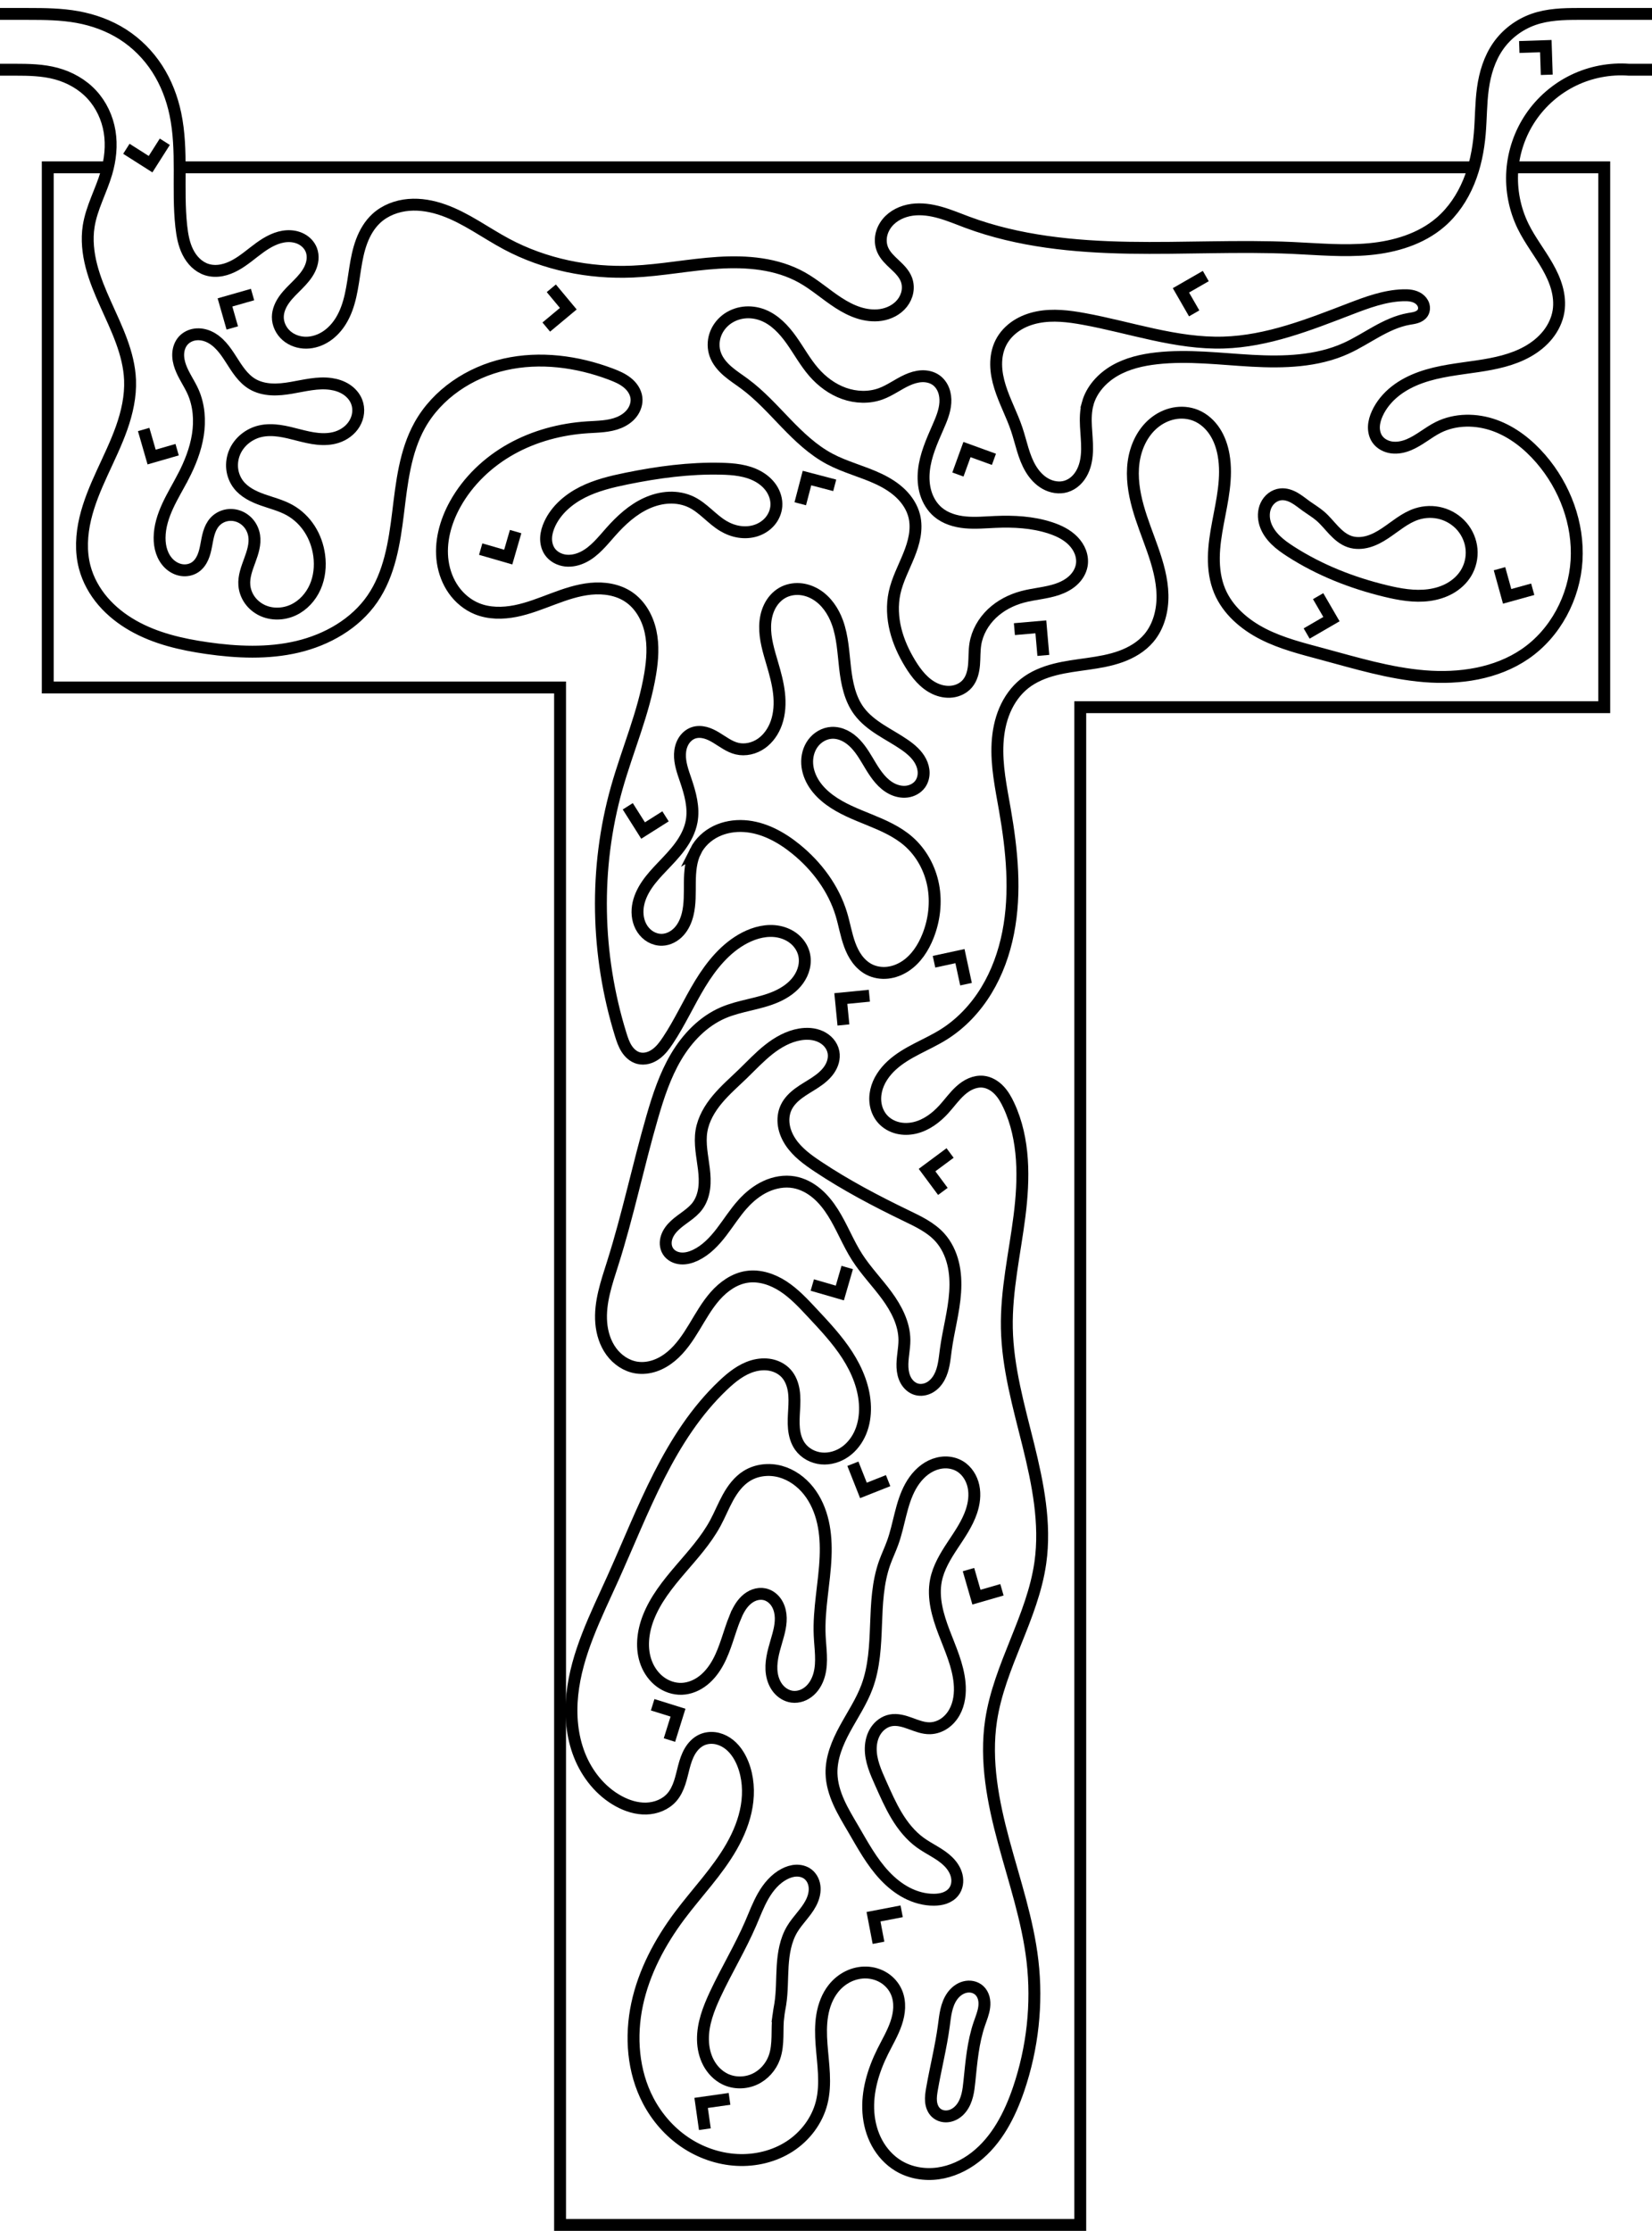 <?xml version="1.0" encoding="UTF-8" standalone="no"?>
<!-- Created with Inkscape (http://www.inkscape.org/) -->

<svg
   xmlns:dc="http://purl.org/dc/elements/1.1/"
   xmlns:cc="http://creativecommons.org/ns#"
   xmlns:rdf="http://www.w3.org/1999/02/22-rdf-syntax-ns#"
   xmlns:svg="http://www.w3.org/2000/svg"
   xmlns="http://www.w3.org/2000/svg"
   xmlns:sodipodi="http://sodipodi.sourceforge.net/DTD/sodipodi-0.dtd"
   xmlns:inkscape="http://www.inkscape.org/namespaces/inkscape"
   width="592.624"
   height="800"
   viewBox="0 0 555.585 750"
   id="svg2"
   version="1.1"
   inkscape:version="0.92.3 (2405546, 2018-03-11)"
   sodipodi:docname="t.svg"
   inkscape:export-filename="C:\Users\zvi\Documents\Mazesplace\Mazes\Alphabet Maze Set\T\T (l).png"
   inkscape:export-xdpi="500"
   inkscape:export-ydpi="500">
  <defs
     id="defs4">
    <inkscape:path-effect
       effect="spiro"
       id="path-effect4742"
       is_visible="true" />
    <inkscape:path-effect
       effect="spiro"
       id="path-effect4738"
       is_visible="true" />
    <inkscape:path-effect
       effect="spiro"
       id="path-effect4734"
       is_visible="true" />
    <inkscape:path-effect
       effect="spiro"
       id="path-effect4730"
       is_visible="true" />
    <inkscape:path-effect
       effect="spiro"
       id="path-effect4726"
       is_visible="true" />
    <inkscape:path-effect
       effect="spiro"
       id="path-effect4722"
       is_visible="true" />
    <inkscape:path-effect
       effect="spiro"
       id="path-effect4718"
       is_visible="true" />
    <inkscape:path-effect
       effect="spiro"
       id="path-effect4714"
       is_visible="true" />
    <inkscape:path-effect
       effect="spiro"
       id="path-effect4710"
       is_visible="true" />
    <inkscape:path-effect
       effect="spiro"
       id="path-effect4706"
       is_visible="true" />
    <inkscape:path-effect
       effect="spiro"
       id="path-effect4702"
       is_visible="true" />
    <inkscape:path-effect
       effect="spiro"
       id="path-effect4698"
       is_visible="true" />
    <inkscape:path-effect
       effect="spiro"
       id="path-effect4694"
       is_visible="true" />
    <inkscape:path-effect
       effect="spiro"
       id="path-effect4769"
       is_visible="true" />
    <inkscape:path-effect
       effect="spiro"
       id="path-effect4765"
       is_visible="true" />
    <inkscape:path-effect
       effect="spiro"
       id="path-effect4761"
       is_visible="true" />
    <inkscape:path-effect
       effect="spiro"
       id="path-effect4757"
       is_visible="true" />
    <inkscape:path-effect
       effect="spiro"
       id="path-effect4749"
       is_visible="true" />
    <inkscape:path-effect
       effect="spiro"
       id="path-effect4745"
       is_visible="true" />
    <inkscape:path-effect
       effect="spiro"
       id="path-effect4741"
       is_visible="true" />
    <inkscape:path-effect
       effect="spiro"
       id="path-effect4737"
       is_visible="true" />
    <inkscape:path-effect
       effect="spiro"
       id="path-effect4733"
       is_visible="true" />
    <inkscape:path-effect
       effect="spiro"
       id="path-effect4729"
       is_visible="true" />
    <inkscape:path-effect
       effect="spiro"
       id="path-effect4725"
       is_visible="true" />
    <inkscape:path-effect
       effect="spiro"
       id="path-effect4717"
       is_visible="true" />
    <inkscape:path-effect
       effect="spiro"
       id="path-effect4713"
       is_visible="true" />
    <inkscape:path-effect
       effect="spiro"
       id="path-effect4709"
       is_visible="true" />
    <inkscape:path-effect
       effect="spiro"
       id="path-effect4705"
       is_visible="true" />
    <inkscape:path-effect
       effect="spiro"
       id="path-effect4701"
       is_visible="true" />
    <inkscape:path-effect
       effect="spiro"
       id="path-effect4697"
       is_visible="true" />
    <inkscape:path-effect
       effect="spiro"
       id="path-effect4693"
       is_visible="true" />
    <inkscape:path-effect
       effect="spiro"
       id="path-effect4689"
       is_visible="true" />
    <inkscape:path-effect
       effect="spiro"
       id="path-effect4685"
       is_visible="true" />
    <inkscape:path-effect
       effect="spiro"
       id="path-effect4681"
       is_visible="true" />
    <inkscape:path-effect
       effect="spiro"
       id="path-effect4677"
       is_visible="true" />
    <inkscape:path-effect
       effect="spiro"
       id="path-effect4673"
       is_visible="true" />
    <inkscape:path-effect
       effect="spiro"
       id="path-effect4669"
       is_visible="true" />
    <inkscape:path-effect
       effect="spiro"
       id="path-effect4665"
       is_visible="true" />
    <inkscape:path-effect
       effect="spiro"
       id="path-effect4688"
       is_visible="true" />
    <inkscape:path-effect
       effect="spiro"
       id="path-effect4684"
       is_visible="true" />
    <inkscape:path-effect
       effect="spiro"
       id="path-effect4680"
       is_visible="true" />
    <inkscape:path-effect
       effect="spiro"
       id="path-effect4676"
       is_visible="true" />
    <inkscape:path-effect
       effect="spiro"
       id="path-effect4672"
       is_visible="true" />
    <inkscape:path-effect
       effect="spiro"
       id="path-effect4668"
       is_visible="true" />
    <inkscape:path-effect
       effect="spiro"
       id="path-effect4664"
       is_visible="true" />
    <inkscape:path-effect
       effect="spiro"
       id="path-effect4660"
       is_visible="true" />
    <inkscape:path-effect
       effect="spiro"
       id="path-effect4656"
       is_visible="true" />
    <inkscape:path-effect
       effect="spiro"
       id="path-effect4652"
       is_visible="true" />
    <inkscape:path-effect
       effect="spiro"
       id="path-effect4648"
       is_visible="true" />
    <inkscape:path-effect
       effect="spiro"
       id="path-effect4643"
       is_visible="true" />
    <inkscape:path-effect
       effect="spiro"
       id="path-effect4637"
       is_visible="true" />
    <inkscape:path-effect
       effect="spiro"
       id="path-effect4691"
       is_visible="true" />
    <inkscape:path-effect
       effect="spiro"
       id="path-effect4687"
       is_visible="true" />
    <inkscape:path-effect
       effect="spiro"
       id="path-effect4683"
       is_visible="true" />
    <inkscape:path-effect
       effect="spiro"
       id="path-effect4679"
       is_visible="true" />
    <inkscape:path-effect
       effect="spiro"
       id="path-effect4671"
       is_visible="true" />
    <inkscape:path-effect
       effect="spiro"
       id="path-effect4667"
       is_visible="true" />
    <inkscape:path-effect
       effect="spiro"
       id="path-effect4663"
       is_visible="true" />
    <inkscape:path-effect
       effect="spiro"
       id="path-effect4659"
       is_visible="true" />
    <inkscape:path-effect
       effect="spiro"
       id="path-effect4655"
       is_visible="true" />
    <inkscape:path-effect
       effect="spiro"
       id="path-effect4651"
       is_visible="true" />
    <inkscape:path-effect
       effect="spiro"
       id="path-effect4647"
       is_visible="true" />
    <inkscape:path-effect
       effect="spiro"
       id="path-effect4686"
       is_visible="true" />
    <inkscape:path-effect
       effect="spiro"
       id="path-effect4682"
       is_visible="true" />
    <inkscape:path-effect
       effect="spiro"
       id="path-effect4678"
       is_visible="true" />
    <inkscape:path-effect
       effect="spiro"
       id="path-effect4674"
       is_visible="true" />
    <inkscape:path-effect
       effect="spiro"
       id="path-effect4670"
       is_visible="true" />
    <inkscape:path-effect
       effect="spiro"
       id="path-effect4666"
       is_visible="true" />
    <inkscape:path-effect
       effect="spiro"
       id="path-effect4662"
       is_visible="true" />
    <inkscape:path-effect
       effect="spiro"
       id="path-effect4658"
       is_visible="true" />
    <inkscape:path-effect
       effect="spiro"
       id="path-effect4654"
       is_visible="true" />
    <inkscape:path-effect
       effect="spiro"
       id="path-effect4650"
       is_visible="true" />
    <inkscape:path-effect
       effect="spiro"
       id="path-effect4646"
       is_visible="true" />
    <inkscape:path-effect
       effect="spiro"
       id="path-effect4642"
       is_visible="true" />
    <inkscape:path-effect
       effect="spiro"
       id="path-effect4638"
       is_visible="true" />
    <inkscape:path-effect
       effect="spiro"
       id="path-effect4634"
       is_visible="true" />
    <inkscape:path-effect
       effect="spiro"
       id="path-effect4630"
       is_visible="true" />
    <inkscape:path-effect
       effect="spiro"
       id="path-effect4626"
       is_visible="true" />
    <inkscape:path-effect
       effect="spiro"
       id="path-effect4622"
       is_visible="true" />
    <inkscape:path-effect
       effect="spiro"
       id="path-effect4618"
       is_visible="true" />
    <inkscape:path-effect
       effect="spiro"
       id="path-effect4614"
       is_visible="true" />
    <inkscape:path-effect
       effect="spiro"
       id="path-effect4872"
       is_visible="true" />
    <inkscape:path-effect
       effect="spiro"
       id="path-effect4661"
       is_visible="true" />
    <inkscape:path-effect
       effect="spiro"
       id="path-effect4657"
       is_visible="true" />
    <inkscape:path-effect
       effect="spiro"
       id="path-effect4653"
       is_visible="true" />
    <inkscape:path-effect
       effect="spiro"
       id="path-effect4649"
       is_visible="true" />
    <inkscape:path-effect
       effect="spiro"
       id="path-effect4645"
       is_visible="true" />
    <inkscape:path-effect
       effect="spiro"
       id="path-effect4641"
       is_visible="true" />
    <inkscape:path-effect
       effect="spiro"
       id="path-effect4633"
       is_visible="true" />
    <inkscape:path-effect
       effect="spiro"
       id="path-effect4629"
       is_visible="true" />
    <inkscape:path-effect
       effect="spiro"
       id="path-effect4625"
       is_visible="true" />
    <inkscape:path-effect
       effect="spiro"
       id="path-effect4621"
       is_visible="true" />
    <inkscape:path-effect
       effect="spiro"
       id="path-effect4617"
       is_visible="true" />
    <inkscape:path-effect
       effect="spiro"
       id="path-effect4613"
       is_visible="true" />
    <inkscape:path-effect
       effect="spiro"
       id="path-effect4605"
       is_visible="true" />
    <inkscape:path-effect
       effect="spiro"
       id="path-effect4601"
       is_visible="true" />
    <inkscape:path-effect
       effect="spiro"
       id="path-effect4597"
       is_visible="true" />
    <inkscape:path-effect
       effect="spiro"
       id="path-effect4821"
       is_visible="true" />
    <inkscape:path-effect
       effect="spiro"
       id="path-effect4640"
       is_visible="true" />
    <inkscape:path-effect
       effect="spiro"
       id="path-effect4636"
       is_visible="true" />
    <inkscape:path-effect
       effect="spiro"
       id="path-effect4632"
       is_visible="true" />
    <inkscape:path-effect
       effect="spiro"
       id="path-effect4628"
       is_visible="true" />
    <inkscape:path-effect
       effect="spiro"
       id="path-effect4624"
       is_visible="true" />
    <inkscape:path-effect
       effect="spiro"
       id="path-effect4620"
       is_visible="true" />
    <inkscape:path-effect
       effect="spiro"
       id="path-effect4616"
       is_visible="true" />
    <inkscape:path-effect
       effect="spiro"
       id="path-effect4612"
       is_visible="true" />
    <inkscape:path-effect
       effect="spiro"
       id="path-effect4608"
       is_visible="true" />
    <inkscape:path-effect
       effect="spiro"
       id="path-effect4604"
       is_visible="true" />
    <inkscape:path-effect
       effect="spiro"
       id="path-effect4600"
       is_visible="true" />
    <inkscape:path-effect
       effect="spiro"
       id="path-effect4596"
       is_visible="true" />
    <inkscape:path-effect
       effect="spiro"
       id="path-effect4592"
       is_visible="true" />
    <inkscape:path-effect
       effect="spiro"
       id="path-effect4588"
       is_visible="true" />
    <inkscape:path-effect
       effect="spiro"
       id="path-effect4584"
       is_visible="true" />
    <inkscape:path-effect
       effect="spiro"
       id="path-effect4580"
       is_visible="true" />
    <inkscape:path-effect
       effect="spiro"
       id="path-effect4576"
       is_visible="true" />
    <inkscape:path-effect
       effect="spiro"
       id="path-effect4572"
       is_visible="true" />
    <inkscape:path-effect
       effect="spiro"
       id="path-effect4568"
       is_visible="true" />
    <inkscape:path-effect
       effect="spiro"
       id="path-effect4564"
       is_visible="true" />
    <inkscape:path-effect
       effect="spiro"
       id="path-effect4813"
       is_visible="true" />
    <inkscape:path-effect
       effect="spiro"
       id="path-effect4635"
       is_visible="true" />
    <inkscape:path-effect
       effect="spiro"
       id="path-effect4631"
       is_visible="true" />
    <inkscape:path-effect
       effect="spiro"
       id="path-effect4627"
       is_visible="true" />
    <inkscape:path-effect
       effect="spiro"
       id="path-effect4623"
       is_visible="true" />
    <inkscape:path-effect
       effect="spiro"
       id="path-effect4619"
       is_visible="true" />
    <inkscape:path-effect
       effect="spiro"
       id="path-effect4615"
       is_visible="true" />
    <inkscape:path-effect
       effect="spiro"
       id="path-effect4611"
       is_visible="true" />
    <inkscape:path-effect
       effect="spiro"
       id="path-effect4607"
       is_visible="true" />
    <inkscape:path-effect
       effect="spiro"
       id="path-effect4595"
       is_visible="true" />
    <inkscape:path-effect
       effect="spiro"
       id="path-effect4591"
       is_visible="true" />
    <inkscape:path-effect
       effect="spiro"
       id="path-effect4587"
       is_visible="true" />
    <inkscape:path-effect
       effect="spiro"
       id="path-effect4583"
       is_visible="true" />
    <inkscape:path-effect
       effect="spiro"
       id="path-effect4579"
       is_visible="true" />
    <inkscape:path-effect
       effect="spiro"
       id="path-effect4574"
       is_visible="true" />
    <clipPath
       clipPathUnits="userSpaceOnUse"
       id="clipPath4150">
      <rect
         style="opacity:1;fill:#000000;fill-opacity:1;fill-rule:evenodd;stroke:none;stroke-width:4;stroke-linecap:round;stroke-linejoin:round;stroke-miterlimit:4;stroke-dasharray:none;stroke-dashoffset:2.4;stroke-opacity:1"
         id="rect4152"
         width="694.286"
         height="822.857"
         x="-62.857"
         y="75.219"
         transform="rotate(90)" />
    </clipPath>
    <clipPath
       clipPathUnits="userSpaceOnUse"
       id="clipPath4194">
      <rect
         style="opacity:1;fill:#000000;fill-opacity:1;fill-rule:evenodd;stroke:none;stroke-width:4;stroke-linecap:round;stroke-linejoin:round;stroke-miterlimit:4;stroke-dasharray:none;stroke-dashoffset:2.4;stroke-opacity:1"
         id="rect4196"
         width="652.559"
         height="800.041"
         x="54.548"
         y="98.778"
         transform="rotate(90)" />
    </clipPath>
    <clipPath
       clipPathUnits="userSpaceOnUse"
       id="clipPath8848">
      <rect
         style="opacity:1;fill:#b0c836;fill-opacity:1;fill-rule:evenodd;stroke:none;stroke-width:4;stroke-linecap:round;stroke-linejoin:round;stroke-miterlimit:4;stroke-dasharray:none;stroke-dashoffset:2.4;stroke-opacity:1"
         id="rect8850"
         width="256.662"
         height="167.817"
         x="541.528"
         y="194.943" />
    </clipPath>
    <filter
       style="color-interpolation-filters:sRGB"
       inkscape:label="Lightness-Contrast"
       id="filter4634">
      <feColorMatrix
         values="2.406 0 0 0.214 -0.703 0 2.406 0 0.214 -0.703 0 0 2.406 0.214 -0.703 0 0 0 1 0"
         id="feColorMatrix4632" />
    </filter>
    <clipPath
       clipPathUnits="userSpaceOnUse"
       id="clipPath4682">
      <rect
         y="115.27"
         x="114.589"
         height="808.053"
         width="627.7"
         id="rect4684"
         style="opacity:1;fill:none;fill-opacity:1;fill-rule:evenodd;stroke:#000000;stroke-width:20.733;stroke-linecap:square;stroke-linejoin:miter;stroke-miterlimit:4;stroke-dasharray:none;stroke-dashoffset:0;stroke-opacity:1;paint-order:normal"
         transform="rotate(-90)" />
    </clipPath>
    <clipPath
       clipPathUnits="userSpaceOnUse"
       id="clipPath1016">
      <rect
         style="fill:#000000;fill-opacity:0.533;stroke:none;stroke-width:4.482;stroke-linecap:round;stroke-linejoin:miter;stroke-miterlimit:4;stroke-dasharray:none;stroke-dashoffset:0;stroke-opacity:1;paint-order:normal"
         id="rect1018"
         width="555.585"
         height="750"
         x="128.406"
         y="120.07" />
    </clipPath>
  </defs>
  <sodipodi:namedview
     id="base"
     pagecolor="#ffffff"
     bordercolor="#666666"
     borderopacity="1.0"
     inkscape:pageopacity="0.0"
     inkscape:pageshadow="2"
     inkscape:zoom="0.5001865"
     inkscape:cx="106.62212"
     inkscape:cy="669.57219"
     inkscape:document-units="px"
     inkscape:current-layer="layer2"
     showgrid="false"
     units="px"
     inkscape:window-width="1680"
     inkscape:window-height="987"
     inkscape:window-x="3832"
     inkscape:window-y="288"
     inkscape:window-maximized="1"
     fit-margin-top="0"
     fit-margin-left="15"
     fit-margin-right="15"
     fit-margin-bottom="0"
     inkscape:snap-global="true"
     borderlayer="true"
     inkscape:snap-page="true" />
  <g
     inkscape:groupmode="layer"
     id="layer2"
     inkscape:label="Layer 2"
     style="display:inline"
     transform="translate(-128.406,-120.07)">
    <g
       id="g1012"
       clip-path="url(#clipPath1016)">
      <path
         sodipodi:nodetypes="cccccccccccc"
         inkscape:connector-curvature="0"
         id="path4686"
         d="M 624.628,176.32 H 189.04 m -24.85,0 H 144.469 V 351.191 H 316.762 V 868.07 H 491.706 V 357.817 H 667.929 V 176.32 h -30.181"
         style="opacity:1;vector-effect:none;fill:none;fill-opacity:1;stroke:#000000;stroke-width:4;stroke-linecap:butt;stroke-linejoin:miter;stroke-miterlimit:4;stroke-dasharray:none;stroke-dashoffset:0;stroke-opacity:1" />
      <path
         sodipodi:nodetypes="ccccssssssccssscssccscssssssccscsssscssscsccscssssscccsssssscsssssssssscc"
         inkscape:original-d="m 119.12913,143.50727 h 14.24731 c 33.13327,-0.994 25.73445,27.8913 30.81394,34.73979 5.0795,6.84848 -3.97505,11.92704 -5.96399,17.89196 -1.98893,5.96493 9.27826,34.45767 13.91598,51.68791 4.63772,17.23023 -10.15993,41.96787 -15.24131,62.95321 -5.08137,20.98534 27.39111,18.11192 41.08526,27.16929 13.69415,9.05736 37.1102,-11.04536 55.6639,-16.56664 18.55369,-5.52127 10.60358,-38.87731 15.90397,-58.31456 5.30038,-19.43724 42.8533,-11.48714 64.27854,-17.2293 21.42525,-5.74216 5.74404,5.30039 8.61465,7.95199 2.87062,2.65159 -11.04348,6.62571 -16.56663,9.93998 -5.52315,3.31426 -29.59812,17.22836 -44.39859,25.84395 -14.80046,8.61559 4.86049,23.41324 7.28933,35.12126 2.42884,11.70804 34.01776,-2.65159 51.02523,-3.97599 17.00748,-1.32439 4.86049,17.22837 7.28932,25.84396 2.42884,8.61559 -7.50927,25.62212 -11.26531,38.43459 -3.75604,12.81247 0.88449,55.22118 1.32534,82.83318 0.44084,27.612 3.97693,5.30038 5.96398,7.95199 1.98706,2.6516 6.6276,-3.97693 9.93998,-5.96399 3.3124,-1.98706 17.23024,-22.97335 25.84395,-34.4586 8.61371,-11.48527 13.25425,3.53328 19.87997,5.30132 6.62572,1.76805 -18.11192,13.25237 -27.16928,19.87996 -9.05737,6.6276 -15.90304,23.41324 -23.85596,35.12127 -7.95292,11.70802 -8.8346,32.69056 -13.25331,49.03724 -4.4187,16.34669 5.30226,23.41325 7.95198,35.12127 2.64973,11.70803 24.74045,-20.32267 37.10927,-30.48261 12.36882,-10.15994 14.57958,7.95105 21.86796,11.92798 7.28838,3.97693 11.92892,21.20435 17.89196,31.80794 5.96306,10.60358 -14.57769,8.8346 -21.86795,13.2533 -7.29026,4.41871 -3.0915,-16.34668 -4.63866,-24.51861 -1.54716,-8.17194 -14.13593,2.64972 -21.20529,3.97599 -7.06937,1.32626 -24.73858,43.2932 -37.10927,64.94121 -12.37069,21.64801 1.32627,49.91986 1.98799,74.8812 0.66174,24.96133 11.92892,-0.8845 17.89198,-1.32534 5.96305,-0.44084 6.62759,-12.81246 9.93997,-19.21729 3.31239,-6.40484 9.27826,5.30039 13.91598,7.95198 4.63772,2.6516 -14.13593,34.01589 -21.20529,51.02524 -7.06937,17.00935 -7.0675,41.52609 -10.60265,62.29055 -3.53515,20.76445 19.8809,13.25238 29.81994,19.87997 9.93905,6.62759 18.99735,-12.81248 28.49462,-19.2173 9.49726,-6.40483 2.6516,-25.624 3.97599,-38.4346 1.32439,-12.81059 14.1378,0.88262 21.20529,1.32533 7.06749,0.44272 -3.0915,13.25237 -4.63866,19.87997 -1.54715,6.62759 3.53516,25.62212 5.30133,38.43459 1.76617,12.81247 26.94933,-17.23023 40.42259,-25.84396 13.47326,-8.61371 3.09338,-28.71643 4.63866,-43.07325 1.54528,-14.35681 -9.27638,-53.89772 -13.91598,-80.84518 -4.63959,-26.94745 11.04536,-35.34309 16.56664,-53.01323 5.52127,-17.67014 -7.50927,-52.5724 -11.26531,-78.85719 -3.75604,-26.28479 0.44271,-49.92173 0.66266,-74.8812 0.21996,-24.95945 -5.74216,-5.30225 -8.61465,-7.95198 -2.87248,-2.64973 -8.8346,6.18394 -13.25331,9.27732 -4.41871,3.09337 -13.69414,2.20794 -20.54263,3.31332 -6.84847,1.10539 13.69602,-18.99734 20.54263,-28.49461 6.84661,-9.49727 13.69603,-50.36351 20.54264,-75.54386 6.8466,-25.18035 4.4187,-28.27466 6.62665,-42.41059 2.20794,-14.13592 27.83288,-10.16181 41.74792,-15.2413 13.91503,-5.0795 0.88449,-19.8809 1.32533,-29.81995 0.44084,-9.93904 9.72003,-30.04177 14.57864,-45.06124 4.85861,-15.01948 6.18581,8.83459 9.27731,13.2533 3.09151,4.41871 -0.88261,30.48167 -1.32532,45.72391 -0.44272,15.24225 22.97333,14.13594 34.4586,21.20531 11.48526,7.06936 45.50396,-9.4e-4 68.25453,0 22.75058,9.3e-4 3.53516,-43.73686 5.30133,-65.60388 1.76617,-21.86703 -22.97147,-7.06937 -34.4586,-10.60265 -11.48714,-3.53328 -13.69415,2.64972 -20.54263,3.97599 -6.84848,1.32627 9.4e-4,-5.74404 0,-8.61465 -9.4e-4,-2.87061 22.53157,-10.60359 33.79594,-15.90397 11.26437,-5.30039 18.11379,-12.3707 27.16928,-18.55463 9.05549,-6.18394 -7.95105,-18.99735 -11.92798,-28.49462 -3.97693,-9.49727 35.60198,-52.63175 35.60198,-52.63175 h 40.39095"
         inkscape:path-effect="#path-effect4694"
         inkscape:connector-curvature="0"
         id="path4692"
         d="m 119.129,143.507 h 14.247 c 4.686,0 9.428,0.084 13.951,1.309 4.523,1.225 8.767,3.605 11.949,7.044 3.182,3.44 5.244,7.865 5.998,12.49 0.754,4.625 0.24,9.402 -1.084,13.897 -1.78,6.041 -4.992,11.67 -5.964,17.892 -0.696,4.46 -0.2,9.045 0.933,13.414 1.133,4.369 2.889,8.55 4.74,12.667 3.701,8.234 7.881,16.586 8.243,25.607 0.22,5.485 -1.003,10.946 -2.831,16.122 -1.828,5.176 -4.255,10.116 -6.541,15.107 -2.286,4.991 -4.447,10.076 -5.701,15.42 -1.254,5.345 -1.57,10.996 -0.168,16.304 1.112,4.212 3.288,8.114 6.122,11.423 2.834,3.309 6.316,6.035 10.102,8.191 7.572,4.311 16.237,6.316 24.861,7.556 10.106,1.452 20.508,1.912 30.445,-0.431 9.937,-2.342 19.429,-7.727 25.219,-16.136 5.763,-8.37 7.398,-18.829 8.638,-28.916 1.24,-10.086 2.334,-20.514 7.266,-29.399 5.871,-10.576 16.849,-17.833 28.65,-20.492 11.801,-2.659 24.31,-1.006 35.628,3.263 1.926,0.726 3.851,1.543 5.463,2.822 0.806,0.64 1.528,1.393 2.083,2.26 0.555,0.867 0.942,1.848 1.068,2.87 0.224,1.806 -0.388,3.663 -1.486,5.114 -1.099,1.451 -2.655,2.516 -4.335,3.215 -3.361,1.398 -7.112,1.372 -10.745,1.611 -8.911,0.588 -17.753,2.94 -25.552,7.291 -7.798,4.351 -14.52,10.741 -18.847,18.553 -3.275,5.914 -5.165,12.793 -4.169,19.48 0.498,3.343 1.72,6.595 3.675,9.352 1.956,2.757 4.656,5.006 7.783,6.29 4.081,1.676 8.693,1.657 13.02,0.797 4.327,-0.861 8.446,-2.519 12.577,-4.067 4.131,-1.547 8.351,-3.002 12.742,-3.426 4.391,-0.424 9.02,0.266 12.686,2.72 3.936,2.635 6.407,7.088 7.406,11.718 0.999,4.63 0.654,9.452 -0.117,14.126 -2.174,13.185 -7.637,25.573 -11.265,38.435 -7.602,26.948 -6.962,56.088 1.325,82.833 0.513,1.655 1.063,3.321 1.996,4.781 0.932,1.46 2.298,2.713 3.968,3.171 0.998,0.274 2.067,0.252 3.072,7.7e-4 1.004,-0.251 1.946,-0.725 2.786,-1.33 1.68,-1.21 2.937,-2.91 4.083,-4.634 4.031,-6.066 7.028,-12.757 10.816,-18.977 3.788,-6.221 8.563,-12.126 15.028,-15.481 3.499,-1.816 7.549,-2.828 11.416,-2.063 1.933,0.383 3.789,1.212 5.299,2.48 1.509,1.267 2.66,2.979 3.165,4.884 0.4,1.509 0.392,3.115 0.041,4.636 -0.351,1.521 -1.038,2.956 -1.95,4.222 -1.824,2.533 -4.502,4.351 -7.359,5.61 -5.713,2.517 -12.168,2.943 -17.901,5.412 -6.725,2.896 -12.038,8.465 -15.778,14.76 -3.74,6.295 -6.042,13.328 -8.078,20.361 -4.709,16.266 -8.15,32.89 -13.253,49.037 -2.071,6.553 -4.446,13.256 -3.88,20.105 0.283,3.425 1.338,6.833 3.364,9.609 2.026,2.776 5.073,4.871 8.468,5.407 2.08,0.328 4.234,0.072 6.225,-0.614 1.991,-0.686 3.824,-1.792 5.446,-3.136 3.244,-2.686 5.617,-6.262 7.8,-9.864 2.183,-3.602 4.246,-7.317 7.037,-10.472 2.791,-3.155 6.439,-5.755 10.602,-6.397 4.28,-0.66 8.669,0.824 12.295,3.193 3.626,2.368 6.615,5.572 9.573,8.735 4.255,4.55 8.552,9.115 11.93,14.348 3.379,5.233 5.822,11.232 5.962,17.46 0.064,2.847 -0.362,5.724 -1.444,8.358 -1.082,2.634 -2.837,5.017 -5.156,6.67 -2.319,1.653 -5.212,2.541 -8.047,2.277 -2.835,-0.264 -5.577,-1.727 -7.221,-4.052 -1.231,-1.74 -1.817,-3.867 -2.024,-5.988 -0.207,-2.121 -0.057,-4.258 0.062,-6.386 0.118,-2.128 0.204,-4.274 -0.13,-6.379 -0.334,-2.105 -1.116,-4.186 -2.547,-5.766 -1.35,-1.491 -3.228,-2.464 -5.201,-2.856 -1.973,-0.392 -4.036,-0.223 -5.969,0.337 -3.864,1.121 -7.117,3.725 -10.036,6.495 -18.217,17.286 -26.789,42.046 -37.109,64.941 -5.685,12.612 -12.164,25.239 -13.613,38.997 -0.725,6.879 -0.129,13.975 2.411,20.408 2.54,6.433 7.117,12.165 13.19,15.476 2.84,1.548 6.032,2.565 9.265,2.478 3.233,-0.087 6.503,-1.364 8.627,-3.803 1.216,-1.396 2.018,-3.108 2.604,-4.864 0.586,-1.756 0.969,-3.572 1.443,-5.362 0.474,-1.79 1.046,-3.571 1.976,-5.172 0.93,-1.601 2.246,-3.021 3.917,-3.819 1.353,-0.647 2.898,-0.86 4.387,-0.679 1.489,0.181 2.921,0.748 4.173,1.573 2.505,1.65 4.242,4.273 5.355,7.058 1.797,4.497 2.104,9.513 1.305,14.289 -0.798,4.777 -2.666,9.33 -5.065,13.537 -4.796,8.415 -11.642,15.445 -17.446,23.199 -6.662,8.9 -12.022,18.949 -14.344,29.821 -2.321,10.872 -1.43,22.628 3.741,32.47 2.906,5.531 7.13,10.386 12.299,13.896 5.169,3.51 11.281,5.655 17.521,5.984 6.198,0.327 12.533,-1.173 17.743,-4.546 5.21,-3.373 9.226,-8.655 10.752,-14.671 1.615,-6.37 0.448,-13.059 -0.034,-19.613 -0.241,-3.277 -0.306,-6.59 0.237,-9.83 0.544,-3.24 1.725,-6.423 3.772,-8.992 1.328,-1.666 3.011,-3.055 4.923,-3.996 1.912,-0.941 4.052,-1.428 6.181,-1.356 2.13,0.072 4.244,0.71 6.031,1.87 1.787,1.161 3.237,2.846 4.07,4.807 0.689,1.621 0.954,3.406 0.892,5.167 -0.062,1.761 -0.445,3.5 -1.008,5.17 -1.126,3.339 -2.953,6.388 -4.522,9.543 -3.17,6.375 -5.327,13.446 -4.815,20.547 0.256,3.551 1.189,7.07 2.888,10.198 1.699,3.128 4.178,5.855 7.228,7.69 3.942,2.372 8.738,3.178 13.295,2.552 4.558,-0.626 8.873,-2.632 12.507,-5.453 7.269,-5.641 11.661,-14.232 14.62,-22.943 4.683,-13.786 6.325,-28.611 4.639,-43.073 -1.594,-13.668 -6.083,-26.801 -9.67,-40.086 -3.587,-13.285 -6.302,-27.153 -4.246,-40.759 2.772,-18.352 13.968,-34.636 16.567,-53.013 1.869,-13.213 -0.837,-26.62 -4.046,-39.574 -3.21,-12.953 -6.961,-25.941 -7.219,-39.284 -0.245,-12.639 2.657,-25.098 4.246,-37.639 1.589,-12.541 1.76,-25.785 -3.583,-37.242 -0.864,-1.853 -1.883,-3.665 -3.302,-5.138 -1.419,-1.473 -3.28,-2.592 -5.313,-2.814 -1.399,-0.153 -2.827,0.123 -4.122,0.674 -1.295,0.551 -2.464,1.37 -3.513,2.309 -2.098,1.876 -3.723,4.215 -5.619,6.295 -2.637,2.893 -5.927,5.344 -9.739,6.234 -1.906,0.445 -3.917,0.485 -5.816,0.01 -1.898,-0.476 -3.677,-1.478 -4.988,-2.931 -1.139,-1.261 -1.909,-2.841 -2.27,-4.502 -0.361,-1.661 -0.32,-3.4 0.051,-5.059 0.741,-3.317 2.77,-6.245 5.276,-8.542 5.011,-4.595 11.729,-6.776 17.486,-10.392 5.873,-3.689 10.733,-8.895 14.335,-14.821 3.602,-5.926 5.97,-12.56 7.31,-19.365 2.68,-13.609 1.283,-27.694 -1.102,-41.358 -1.297,-7.428 -2.89,-14.903 -2.462,-22.431 0.214,-3.764 0.942,-7.522 2.417,-10.992 1.475,-3.47 3.716,-6.647 6.672,-8.988 2.959,-2.344 6.542,-3.791 10.199,-4.724 3.657,-0.933 7.418,-1.38 11.155,-1.916 3.736,-0.536 7.485,-1.17 11.033,-2.457 3.549,-1.287 6.916,-3.268 9.361,-6.144 3.379,-3.974 4.737,-9.375 4.625,-14.59 -0.113,-5.215 -1.578,-10.305 -3.299,-15.23 -1.668,-4.772 -3.591,-9.462 -4.948,-14.332 -1.357,-4.87 -2.142,-9.978 -1.472,-14.989 0.67,-5.011 2.91,-9.935 6.799,-13.164 1.944,-1.615 4.276,-2.78 6.756,-3.265 2.481,-0.485 5.107,-0.276 7.443,0.689 2.6,1.075 4.775,3.055 6.314,5.41 1.54,2.355 2.469,5.073 2.963,7.843 1.355,7.595 -0.487,15.342 -1.909,22.924 -0.711,3.791 -1.32,7.619 -1.371,11.476 -0.051,3.857 0.473,7.763 1.955,11.324 2.691,6.465 8.356,11.318 14.595,14.497 6.239,3.179 13.102,4.887 19.864,6.708 11.364,3.06 22.72,6.523 34.45,7.476 11.73,0.953 24.093,-0.828 33.805,-7.476 10.218,-6.994 16.572,-19.063 17.314,-31.423 0.742,-12.36 -3.916,-24.812 -12.013,-34.181 -4.233,-4.898 -9.476,-9.063 -15.57,-11.248 -6.094,-2.185 -13.092,-2.239 -18.889,0.645 -3.464,1.723 -6.407,4.415 -9.987,5.882 -1.79,0.734 -3.749,1.145 -5.668,0.897 -1.918,-0.248 -3.789,-1.211 -4.888,-2.803 -0.853,-1.237 -1.198,-2.78 -1.135,-4.281 0.063,-1.501 0.513,-2.966 1.135,-4.333 1.349,-2.965 3.514,-5.523 6.074,-7.538 2.56,-2.015 5.509,-3.501 8.578,-4.593 6.139,-2.185 12.7,-2.807 19.144,-3.772 5.82,-0.872 11.712,-2.078 16.832,-4.979 2.56,-1.45 4.901,-3.322 6.734,-5.624 1.833,-2.302 3.145,-5.045 3.603,-7.952 0.409,-2.598 0.132,-5.276 -0.576,-7.809 -0.708,-2.533 -1.839,-4.932 -3.141,-7.217 -2.602,-4.572 -5.9,-8.742 -8.211,-13.468 -2.815,-5.757 -4.083,-12.262 -3.635,-18.655 0.448,-6.393 2.61,-12.658 6.201,-17.966 3.591,-5.308 8.601,-9.647 14.368,-12.442 5.767,-2.795 12.277,-4.039 18.668,-3.569 h 40.391"
         style="opacity:1;vector-effect:none;fill:none;fill-opacity:1;stroke:#000000;stroke-width:4;stroke-linecap:butt;stroke-linejoin:miter;stroke-miterlimit:4;stroke-dasharray:none;stroke-dashoffset:0;stroke-opacity:1" />
      <path
         sodipodi:nodetypes="ccssssssssssssscssscc"
         inkscape:original-d="m 703.60005,124.75727 h -44.39858 c -59.97763,-1.8743 -22.08792,32.28355 -33.13328,40.23648 -11.04536,7.95292 -8.8346,19.87902 -13.25331,29.81994 -4.4187,9.94092 -33.13233,5.74216 -49.69991,8.61465 -16.56756,2.87249 -72.89225,-5.74404 -109.33979,-8.61465 -36.44753,-2.87061 -18.99547,6.18394 -28.49462,9.27732 -9.49914,3.09337 5.30227,6.62571 7.95199,9.93998 2.64972,3.31427 -5.74216,7.95105 -8.61465,11.92798 -2.87249,3.97693 -17.67014,-8.3947 -26.50662,-12.59065 -8.83647,-4.19594 -37.99188,-1.32626 -56.98922,-1.98799 -18.99735,-0.66173 -28.2728,-6.18582 -42.4106,-9.27732 -14.1378,-3.0915 -29.15633,-5.74404 -43.73591,-8.61465 -14.57958,-2.87061 -7.95105,22.97147 -11.92798,34.45861 -3.97693,11.48713 -14.13593,-0.8845 -21.20529,-1.32534 -7.06937,-0.44084 7.51114,-15.02135 11.2653,-22.53062 3.75418,-7.50927 -23.41323,4.41683 -35.12126,6.62665 -11.70803,2.20982 -5.74216,-9.72003 -8.61465,-14.57864 -2.87249,-4.85861 -1.32439,-25.18222 -1.988,-37.77193 -0.6636,-12.5897 26.513,-37.25448 -49.36219,-33.60982 h -26.84433"
         inkscape:path-effect="#path-effect4698"
         inkscape:connector-curvature="0"
         id="path4696"
         d="m 703.6,124.757 h -44.399 c -5.075,0 -10.246,0.152 -15.036,1.83 -4.79,1.678 -9.048,4.861 -11.945,9.028 -2.898,4.167 -4.413,9.165 -5.101,14.193 -0.688,5.029 -0.619,10.129 -1.051,15.186 -0.475,5.559 -1.586,11.096 -3.715,16.253 -2.129,5.157 -5.305,9.933 -9.538,13.567 -6.549,5.622 -15.241,8.208 -23.834,9.017 -8.593,0.809 -17.243,-0.009 -25.866,-0.402 -18.361,-0.837 -36.757,0.258 -55.134,-0.073 -18.377,-0.33 -36.975,-2.142 -54.206,-8.542 -3.022,-1.123 -5.999,-2.385 -9.1,-3.269 -3.1,-0.885 -6.362,-1.385 -9.556,-0.943 -3.194,0.443 -6.325,1.904 -8.351,4.412 -1.013,1.254 -1.734,2.753 -2.016,4.34 -0.282,1.587 -0.118,3.26 0.528,4.738 0.857,1.96 2.479,3.463 4.04,4.926 1.561,1.463 3.152,3.014 3.912,5.014 0.5,1.315 0.606,2.77 0.347,4.153 -0.259,1.383 -0.877,2.691 -1.746,3.798 -1.737,2.213 -4.433,3.563 -7.216,3.977 -2.48,0.369 -5.032,0.04 -7.42,-0.724 -2.388,-0.763 -4.622,-1.951 -6.73,-3.307 -4.217,-2.711 -7.982,-6.112 -12.357,-8.56 -8.433,-4.719 -18.513,-5.554 -28.157,-4.946 -9.644,0.608 -19.177,2.547 -28.832,2.958 -14.631,0.624 -29.497,-2.371 -42.411,-9.277 -7.054,-3.773 -13.55,-8.697 -21.085,-11.382 -3.768,-1.343 -7.791,-2.101 -11.776,-1.765 -3.986,0.336 -7.935,1.82 -10.874,4.532 -2.269,2.093 -3.867,4.836 -4.948,7.727 -1.082,2.891 -1.672,5.941 -2.153,8.99 -0.963,6.098 -1.586,12.486 -4.826,17.741 -1.257,2.039 -2.899,3.86 -4.895,5.183 -1.996,1.324 -4.355,2.135 -6.75,2.155 -2.395,0.019 -4.816,-0.781 -6.625,-2.35 -1.81,-1.569 -2.961,-3.918 -2.935,-6.313 0.023,-2.2 0.999,-4.298 2.303,-6.07 1.304,-1.772 2.932,-3.274 4.477,-4.84 1.545,-1.566 3.038,-3.236 3.984,-5.222 0.473,-0.993 0.804,-2.06 0.911,-3.154 0.107,-1.095 -0.013,-2.218 -0.409,-3.244 -0.604,-1.562 -1.839,-2.845 -3.319,-3.629 -1.48,-0.783 -3.191,-1.084 -4.863,-0.99 -3.344,0.188 -6.418,1.885 -9.134,3.846 -2.716,1.961 -5.224,4.234 -8.155,5.855 -1.466,0.811 -3.036,1.453 -4.682,1.764 -1.646,0.311 -3.371,0.282 -4.969,-0.22 -1.428,-0.448 -2.728,-1.265 -3.81,-2.299 -1.082,-1.034 -1.948,-2.282 -2.615,-3.621 -1.334,-2.679 -1.864,-5.683 -2.19,-8.658 -1.375,-12.552 0.608,-25.415 -1.988,-37.772 -1.128,-5.371 -3.133,-10.58 -6.11,-15.191 -2.977,-4.611 -6.932,-8.595 -11.557,-11.55 -4.625,-2.955 -9.885,-4.854 -15.286,-5.832 -5.401,-0.978 -10.921,-1.037 -16.409,-1.037 h -26.844"
         style="opacity:1;vector-effect:none;fill:none;fill-opacity:1;stroke:#000000;stroke-width:4;stroke-linecap:butt;stroke-linejoin:miter;stroke-miterlimit:4;stroke-dasharray:none;stroke-dashoffset:0;stroke-opacity:1" />
      <path
         inkscape:original-d="m 190.03434,280.29753 c 2.64972,-6.8466 2.20982,-18.99734 3.31332,-28.49461 1.10351,-9.49727 -2.20794,-11.48714 -3.31332,-17.2293 -1.10538,-5.74217 5.74403,-0.88449 8.61465,-1.32533 2.87061,-0.44085 9.72003,10.6017 14.57864,15.90397 4.8586,5.30226 17.67201,-9.4e-4 26.50662,0 8.83459,9.4e-4 5.74403,3.97505 8.61465,5.96398 2.8706,1.98894 -4.41684,7.95105 -6.62666,11.92798 -2.20982,3.97693 -17.22837,-1.32627 -25.84395,-1.98799 -8.61559,-0.66173 -4.85861,11.92704 -7.28932,17.89197 -2.43071,5.96492 11.48714,5.74216 17.2293,8.61465 5.74216,2.87248 6.62759,10.15993 9.93998,15.2413 3.31239,5.08137 -16.78659,6.62572 -25.18129,9.93999 -8.3947,3.31426 2.20983,-11.04537 3.31333,-16.56664 1.10351,-5.52128 -8.8346,-3.09338 -13.25331,-4.63866 -4.4187,-1.54529 -4.41683,10.15993 -6.62665,15.2413 -2.20982,5.08138 -7.95105,-6.62759 -11.92798,-9.93998 -3.97693,-3.31239 5.30226,-13.69602 7.95199,-20.54263 z"
         inkscape:path-effect="#path-effect4702"
         inkscape:connector-curvature="0"
         id="path4700"
         d="m 190.034,280.298 c 2.273,-4.395 4.132,-9.055 4.906,-13.942 0.773,-4.887 0.414,-10.03 -1.592,-14.553 -1.267,-2.858 -3.161,-5.422 -4.238,-8.357 -0.538,-1.468 -0.865,-3.032 -0.767,-4.592 0.099,-1.56 0.646,-3.118 1.691,-4.28 1.039,-1.156 2.529,-1.867 4.071,-2.065 1.542,-0.197 3.127,0.102 4.544,0.739 1.66,0.747 3.09,1.942 4.301,3.302 1.211,1.359 2.219,2.886 3.199,4.42 1.961,3.069 3.952,6.315 7.079,8.182 1.931,1.153 4.183,1.696 6.428,1.824 2.245,0.129 4.495,-0.14 6.713,-0.517 4.434,-0.755 8.914,-1.953 13.366,-1.307 1.811,0.263 3.594,0.839 5.131,1.834 1.536,0.995 2.816,2.425 3.484,4.13 0.465,1.186 0.626,2.487 0.494,3.754 -0.132,1.267 -0.555,2.501 -1.205,3.597 -1.299,2.193 -3.49,3.794 -5.916,4.577 -2.081,0.672 -4.315,0.767 -6.491,0.55 -2.176,-0.217 -4.309,-0.738 -6.428,-1.28 -2.119,-0.541 -4.238,-1.106 -6.404,-1.411 -2.165,-0.306 -4.392,-0.347 -6.521,0.153 -3.721,0.873 -7.033,3.508 -8.536,7.022 -0.751,1.757 -1.055,3.708 -0.847,5.607 0.209,1.9 0.932,3.744 2.093,5.262 1.976,2.584 5.051,4.078 8.117,5.163 3.067,1.085 6.27,1.868 9.112,3.452 2.747,1.531 5.073,3.786 6.766,6.436 1.693,2.65 2.756,5.688 3.174,8.805 0.482,3.59 0.1,7.331 -1.367,10.643 -1.467,3.312 -4.056,6.166 -7.339,7.697 -3.283,1.532 -7.25,1.658 -10.516,0.091 -1.633,-0.784 -3.074,-1.973 -4.124,-3.448 -1.05,-1.475 -1.704,-3.236 -1.835,-5.043 -0.206,-2.836 0.848,-5.593 1.83,-8.263 0.982,-2.669 1.922,-5.494 1.484,-8.304 -0.225,-1.442 -0.819,-2.828 -1.725,-3.972 -0.906,-1.144 -2.125,-2.042 -3.495,-2.548 -1.369,-0.506 -2.886,-0.615 -4.309,-0.289 -1.423,0.326 -2.746,1.088 -3.725,2.171 -0.95,1.05 -1.561,2.369 -1.972,3.724 -0.411,1.355 -0.635,2.759 -0.901,4.15 -0.265,1.391 -0.577,2.785 -1.15,4.08 -0.573,1.295 -1.428,2.497 -2.604,3.286 -1.321,0.888 -2.995,1.199 -4.567,0.947 -1.572,-0.252 -3.035,-1.048 -4.177,-2.157 -1.142,-1.109 -1.969,-2.521 -2.48,-4.029 -0.511,-1.507 -0.715,-3.109 -0.704,-4.701 0.024,-3.711 1.192,-7.332 2.747,-10.702 1.555,-3.37 3.5,-6.544 5.205,-9.84 z"
         style="opacity:1;vector-effect:none;fill:none;fill-opacity:1;stroke:#000000;stroke-width:4;stroke-linecap:butt;stroke-linejoin:miter;stroke-miterlimit:4;stroke-dasharray:none;stroke-dashoffset:0;stroke-opacity:1" />
      <path
         inkscape:original-d="m 313.2901,296.2015 c -9.3e-4,-3.0915 17.23024,-10.1618 25.84396,-15.2413 8.61371,-5.0795 21.20623,-2.20983 31.80794,-3.31333 10.60171,-1.1035 12.37069,8.39283 18.55463,12.59064 6.18394,4.19782 -11.92704,4.41684 -17.89196,6.62666 -5.96493,2.20983 -7.0675,-5.30226 -10.60265,-7.95199 -3.53515,-2.64972 -18.11192,6.62572 -27.16929,9.93998 -9.05736,3.31427 -13.69414,4.41684 -20.54263,6.62666 -6.84847,2.20982 9.4e-4,-6.18582 0,-9.27732 z"
         inkscape:path-effect="#path-effect4706"
         inkscape:connector-curvature="0"
         id="path4704"
         d="m 313.29,296.202 c 2.181,-4.718 6.358,-8.295 10.997,-10.638 4.639,-2.343 9.754,-3.566 14.847,-4.604 10.468,-2.133 21.128,-3.572 31.808,-3.313 4.201,0.102 8.533,0.505 12.236,2.492 1.851,0.994 3.511,2.383 4.674,4.133 1.163,1.75 1.807,3.87 1.645,5.965 -0.147,1.897 -0.953,3.726 -2.198,5.165 -1.245,1.439 -2.917,2.491 -4.731,3.065 -1.814,0.574 -3.766,0.678 -5.645,0.377 -1.879,-0.301 -3.685,-1.002 -5.318,-1.98 -3.799,-2.275 -6.632,-5.992 -10.603,-7.952 -2.328,-1.149 -4.96,-1.633 -7.554,-1.53 -2.594,0.103 -5.15,0.781 -7.517,1.846 -4.735,2.13 -8.649,5.743 -12.098,9.623 -2.784,3.132 -5.442,6.575 -9.183,8.463 -1.871,0.944 -3.997,1.458 -6.077,1.209 -2.081,-0.249 -4.1,-1.315 -5.282,-3.046 -0.913,-1.336 -1.288,-2.996 -1.224,-4.612 0.064,-1.617 0.545,-3.196 1.224,-4.665 z"
         style="opacity:1;vector-effect:none;fill:none;fill-opacity:1;stroke:#000000;stroke-width:4;stroke-linecap:butt;stroke-linejoin:miter;stroke-miterlimit:4;stroke-dasharray:none;stroke-dashoffset:0;stroke-opacity:1" />
      <path
         inkscape:original-d="m 378.89398,249.15226 c 3.31239,3.31426 18.99735,16.78659 28.49462,25.18129 9.49727,8.39469 18.99734,12.81059 28.49461,19.21729 9.49727,6.4067 -4.41683,17.22837 -6.62665,25.84395 -2.20982,8.61559 3.53515,15.90303 5.30132,23.85596 1.76617,7.95292 12.81247,4.41683 19.2173,6.62665 6.40482,2.20983 1.76804,-8.83647 2.65066,-13.25331 0.88262,-4.41683 10.60358,-10.60358 15.90398,-15.90397 5.30038,-5.30038 13.25424,-7.06937 19.87995,-10.60265 6.62572,-3.53328 -7.06749,-8.39469 -10.60264,-12.59064 -3.53516,-4.19594 -12.36882,-1.32626 -18.55464,-1.98799 -6.18581,-0.66173 -12.81059,-2.20983 -19.21729,-3.31333 -6.40671,-1.1035 9.3e-4,-18.99735 0,-28.49461 -9.4e-4,-9.49727 -0.44084,-10.60359 -0.66267,-15.90397 -0.22183,-5.30039 -12.36882,3.0915 -18.55463,4.63865 -6.18581,1.54716 -15.01948,-4.86048 -22.53063,-7.28931 -7.51115,-2.42884 -11.48525,-12.81248 -17.2293,-19.2173 -5.74403,-6.40483 -10.60171,8.8346 -15.90396,13.25331 -5.30227,4.41871 6.62759,6.62571 9.93997,9.93998 z"
         inkscape:path-effect="#path-effect4710"
         inkscape:connector-curvature="0"
         id="path4708"
         d="m 378.894,249.152 c 5.105,3.793 9.385,8.562 13.801,13.138 4.417,4.576 9.084,9.048 14.693,12.043 5.253,2.805 11.141,4.213 16.525,6.758 2.692,1.273 5.271,2.844 7.414,4.911 2.143,2.068 3.837,4.658 4.556,7.548 0.545,2.192 0.519,4.5 0.138,6.726 -0.381,2.226 -1.108,4.38 -1.952,6.475 -1.688,4.19 -3.865,8.227 -4.813,12.643 -0.876,4.081 -0.657,8.358 0.346,12.41 1.003,4.052 2.773,7.888 4.955,11.446 2.076,3.386 4.671,6.655 8.27,8.335 1.799,0.84 3.824,1.246 5.793,0.996 1.97,-0.25 3.874,-1.186 5.154,-2.704 1.478,-1.753 2.027,-4.108 2.218,-6.393 0.191,-2.285 0.072,-4.596 0.433,-6.86 0.624,-3.916 2.696,-7.539 5.566,-10.275 2.87,-2.735 6.508,-4.605 10.338,-5.629 3.872,-1.036 7.952,-1.239 11.742,-2.543 1.895,-0.652 3.716,-1.589 5.195,-2.942 1.479,-1.352 2.601,-3.143 2.943,-5.118 0.256,-1.477 0.07,-3.016 -0.453,-4.421 -0.523,-1.404 -1.377,-2.675 -2.421,-3.75 -2.088,-2.15 -4.879,-3.49 -7.728,-4.42 -5.946,-1.941 -12.306,-2.264 -18.555,-1.988 -3.332,0.147 -6.675,0.46 -9.996,0.15 -3.321,-0.311 -6.68,-1.302 -9.221,-3.463 -1.947,-1.656 -3.322,-3.933 -4.074,-6.376 -0.752,-2.443 -0.901,-5.048 -0.636,-7.591 0.53,-5.085 2.658,-9.845 4.71,-14.528 1.159,-2.645 2.319,-5.363 2.501,-8.245 0.091,-1.441 -0.07,-2.91 -0.585,-4.259 -0.515,-1.349 -1.395,-2.574 -2.579,-3.4 -1.377,-0.961 -3.105,-1.343 -4.782,-1.268 -1.677,0.075 -3.311,0.583 -4.842,1.271 -3.062,1.377 -5.778,3.482 -8.931,4.635 -3.942,1.442 -8.387,1.279 -12.343,-0.125 -3.956,-1.404 -7.433,-3.997 -10.188,-7.164 -2.866,-3.296 -4.965,-7.176 -7.493,-10.738 -2.528,-3.562 -5.655,-6.923 -9.736,-8.479 -2.021,-0.77 -4.228,-1.065 -6.374,-0.797 -2.146,0.268 -4.225,1.105 -5.926,2.441 -1.7,1.337 -3.011,3.174 -3.67,5.234 -0.659,2.06 -0.654,4.335 0.066,6.375 0.792,2.247 2.396,4.127 4.2,5.684 1.804,1.556 3.827,2.835 5.74,4.256 z"
         style="opacity:1;vector-effect:none;fill:none;fill-opacity:1;stroke:#000000;stroke-width:4;stroke-linecap:butt;stroke-linejoin:miter;stroke-miterlimit:4;stroke-dasharray:none;stroke-dashoffset:0;stroke-opacity:1" />
      <path
         inkscape:original-d="m 494.19777,255.77891 c 2.42884,-9.27638 15.46313,-10.1618 23.19329,-15.2413 7.73016,-5.07951 42.41153,-2.20983 63.61588,-3.31333 21.20436,-1.1035 14.1378,-6.62759 21.2053,-9.93998 7.06749,-3.31239 3.09337,-1.32627 4.63865,-1.988 1.54529,-0.66173 -4.41683,-3.97693 -6.62665,-5.96398 -2.20982,-1.98706 -11.92704,3.0915 -17.89197,4.63865 -5.96492,1.54716 -28.27279,7.50927 -42.41059,11.26531 -14.1378,3.75604 -31.36522,-5.30225 -47.04924,-7.95198 -15.68402,-2.64973 -18.5537,5.30039 -27.83195,7.95198 -9.27825,2.6516 3.53515,19.43726 5.30133,29.15728 1.76616,9.72003 11.04535,12.81059 16.56663,19.2173 5.52127,6.40671 4.86048,-18.55557 7.28932,-27.83195 z"
         inkscape:path-effect="#path-effect4714"
         inkscape:connector-curvature="0"
         id="path4712"
         d="m 494.198,255.779 c 1.291,-4.747 4.873,-8.653 9.136,-11.108 4.263,-2.455 9.169,-3.585 14.058,-4.133 10.643,-1.194 21.378,0.227 32.071,0.816 10.693,0.589 21.78,0.269 31.544,-4.13 3.575,-1.611 6.89,-3.734 10.317,-5.64 3.426,-1.906 7.028,-3.618 10.889,-4.3 0.854,-0.151 1.723,-0.252 2.547,-0.524 0.824,-0.272 1.617,-0.738 2.092,-1.464 0.504,-0.77 0.593,-1.775 0.319,-2.654 -0.274,-0.879 -0.888,-1.631 -1.642,-2.159 -0.754,-0.528 -1.644,-0.842 -2.55,-1.004 -0.906,-0.162 -1.833,-0.177 -2.753,-0.147 -6.188,0.203 -12.113,2.417 -17.892,4.639 -13.723,5.276 -27.715,10.826 -42.411,11.265 -15.941,0.477 -31.36,-5.091 -47.049,-7.952 -5.101,-0.93 -10.364,-1.573 -15.451,-0.567 -2.543,0.503 -5.019,1.424 -7.186,2.847 -2.167,1.424 -4.017,3.362 -5.195,5.672 -1.159,2.273 -1.643,4.855 -1.619,7.406 0.024,2.552 0.543,5.08 1.303,7.516 1.52,4.872 3.993,9.398 5.618,14.235 1.508,4.489 2.306,9.292 4.758,13.343 1.226,2.026 2.877,3.837 4.95,4.981 2.073,1.145 4.591,1.574 6.859,0.893 1.229,-0.369 2.356,-1.051 3.294,-1.926 0.939,-0.875 1.691,-1.941 2.257,-3.093 1.131,-2.304 1.507,-4.913 1.541,-7.479 0.034,-2.566 -0.256,-5.125 -0.385,-7.688 -0.129,-2.563 -0.092,-5.168 0.582,-7.645 z"
         style="opacity:1;vector-effect:none;fill:none;fill-opacity:1;stroke:#000000;stroke-width:4;stroke-linecap:butt;stroke-linejoin:miter;stroke-miterlimit:4;stroke-dasharray:none;stroke-dashoffset:0;stroke-opacity:1" />
      <path
         inkscape:original-d="m 567.75364,290.23751 c 2.8706,1.32628 3.09337,2.20795 4.63865,3.31333 1.54529,1.10538 6.62759,5.74216 9.93998,8.61466 3.31239,2.87248 15.02136,-6.18583 22.53063,-9.27733 7.50927,-3.0915 11.04536,13.25238 16.56663,19.87997 5.52128,6.62759 -18.11191,3.97506 -27.16928,5.96398 -9.05737,1.98894 -21.20436,-8.83647 -31.80794,-13.2533 -10.60358,-4.41684 -2.20794,-12.81247 -3.31332,-19.2173 -1.10539,-6.40483 5.74403,2.64972 8.61465,3.97599 z"
         inkscape:path-effect="#path-effect4718"
         inkscape:connector-curvature="0"
         id="path4716"
         d="m 567.754,290.238 c 1.545,1.107 3.193,2.079 4.639,3.313 1.684,1.438 3.058,3.198 4.58,4.806 1.522,1.609 3.26,3.107 5.36,3.809 1.989,0.665 4.18,0.562 6.196,-0.013 2.017,-0.574 3.878,-1.598 5.628,-2.753 3.5,-2.31 6.716,-5.219 10.706,-6.512 2.66,-0.862 5.573,-0.941 8.27,-0.201 2.697,0.74 5.167,2.299 6.977,4.431 1.81,2.132 2.95,4.829 3.192,7.615 0.243,2.786 -0.416,5.647 -1.872,8.034 -1.295,2.122 -3.194,3.849 -5.358,5.073 -2.164,1.224 -4.587,1.956 -7.05,2.292 -4.927,0.67 -9.93,-0.226 -14.761,-1.4 -11.213,-2.726 -22.106,-7.005 -31.808,-13.253 -1.804,-1.162 -3.575,-2.398 -5.098,-3.91 -1.523,-1.511 -2.797,-3.317 -3.448,-5.362 -0.651,-2.044 -0.638,-4.342 0.284,-6.279 0.461,-0.969 1.143,-1.836 1.998,-2.484 0.855,-0.648 1.883,-1.073 2.95,-1.183 1.613,-0.166 3.227,0.383 4.636,1.184 1.41,0.801 2.66,1.848 3.978,2.792 z"
         style="opacity:1;vector-effect:none;fill:none;fill-opacity:1;stroke:#000000;stroke-width:4;stroke-linecap:butt;stroke-linejoin:miter;stroke-miterlimit:4;stroke-dasharray:none;stroke-dashoffset:0;stroke-opacity:1" />
      <path
         sodipodi:nodetypes="csccscscsccsssccsscccccc"
         inkscape:original-d="m 362.32735,406.20397 c 0.88261,-7.0675 22.53156,-0.44272 33.79593,-0.66267 11.26438,-0.21995 10.16182,14.5777 15.24131,21.86796 5.0795,7.29025 6.18582,12.36881 9.27732,18.55464 3.0915,6.18581 13.25424,-7.51115 19.87996,-11.26532 6.62572,-3.75417 -4.41683,-21.20624 -6.62666,-31.80794 -2.20982,-10.60171 -17.67014,-9.27825 -26.50661,-13.91597 -8.83648,-4.63773 0.44272,-15.02136 0.66266,-22.53063 0.21996,-7.50927 8.83648,7.50927 13.25331,11.26531 4.41683,3.75604 11.04536,3.97505 16.56664,5.96399 5.52127,1.98893 -3.53328,-8.83647 -5.30132,-13.25331 -1.76805,-4.41683 -10.15993,-7.51114 -15.24131,-11.26531 -5.08138,-3.75417 -4.85861,-19.8809 -7.28932,-29.81994 -2.43071,-9.93905 -12.36881,-6.6276 -18.55463,-9.93999 -6.18582,-3.31239 -2.20795,15.90303 -3.31333,23.85596 -1.10537,7.95292 -2.42883,13.91504 1.32533,19.87997 3.75417,5.96492 -8.39282,2.20794 -13.25331,8.61465 -4.86048,6.40669 -6.8466,-0.66361 -14.57864,-5.30133 -7.73203,-4.63772 -1.76616,10.60171 -2.65066,15.90397 -0.88449,5.30226 1.32627,9.27638 1.988,13.91597 0.66172,4.6396 -6.62572,10.15993 -9.93999,15.24131 -3.31425,5.08137 9.4e-4,16.34481 0,24.51862 -9.3e-4,8.17381 5.74405,-5.74403 8.61465,-8.61465 2.87062,-2.87062 1.76805,-14.1378 2.65067,-21.20529 z"
         inkscape:path-effect="#path-effect4722"
         inkscape:connector-curvature="0"
         id="path4720"
         d="m 362.327,406.204 c 1.455,-2.895 3.955,-5.214 6.866,-6.636 2.911,-1.422 6.213,-1.97 9.447,-1.774 6.468,0.391 12.456,3.659 17.483,7.747 6.996,5.689 12.631,13.236 15.241,21.868 1.033,3.415 1.592,6.971 2.827,10.318 0.618,1.673 1.408,3.294 2.469,4.728 1.061,1.434 2.401,2.681 3.981,3.508 1.906,0.998 4.122,1.357 6.262,1.126 2.139,-0.231 4.2,-1.037 5.996,-2.223 3.591,-2.371 6.044,-6.165 7.623,-10.169 2.117,-5.37 2.814,-11.331 1.725,-17 -1.089,-5.669 -4,-11.015 -8.352,-14.808 -3.777,-3.291 -8.461,-5.327 -13.1,-7.218 -4.639,-1.891 -9.377,-3.721 -13.406,-6.698 -1.973,-1.458 -3.765,-3.191 -5.117,-5.238 -1.352,-2.047 -2.255,-4.42 -2.4,-6.869 -0.146,-2.449 0.496,-4.971 1.96,-6.94 1.463,-1.969 3.771,-3.337 6.22,-3.484 1.527,-0.091 3.064,0.281 4.437,0.955 1.373,0.674 2.589,1.643 3.645,2.75 2.112,2.214 3.579,4.947 5.171,7.56 1.817,2.982 3.955,5.965 7.073,7.539 1.559,0.787 3.34,1.183 5.071,0.955 1.731,-0.228 3.399,-1.116 4.423,-2.53 0.78,-1.077 1.164,-2.419 1.167,-3.749 0.002,-1.33 -0.365,-2.648 -0.97,-3.833 -1.21,-2.37 -3.309,-4.16 -5.498,-5.671 -2.616,-1.806 -5.429,-3.305 -8.103,-5.024 -2.674,-1.718 -5.242,-3.691 -7.139,-6.242 -3.084,-4.147 -4.131,-9.44 -4.718,-14.574 -0.587,-5.134 -0.814,-10.386 -2.571,-15.246 -1.361,-3.763 -3.72,-7.281 -7.13,-9.376 -1.705,-1.047 -3.652,-1.718 -5.649,-1.849 -1.997,-0.13 -4.039,0.291 -5.776,1.285 -1.889,1.081 -3.369,2.808 -4.316,4.768 -0.947,1.96 -1.378,4.143 -1.437,6.319 -0.117,4.351 1.213,8.593 2.439,12.769 0.952,3.241 1.851,6.516 2.23,9.873 0.379,3.357 0.22,6.822 -0.905,10.007 -0.962,2.724 -2.659,5.231 -5.024,6.89 -2.365,1.659 -5.421,2.403 -8.229,1.725 -2.585,-0.624 -4.739,-2.341 -7.019,-3.709 -1.14,-0.684 -2.339,-1.293 -3.626,-1.628 -1.287,-0.335 -2.672,-0.385 -3.933,0.036 -1.427,0.476 -2.622,1.54 -3.391,2.833 -0.769,1.293 -1.131,2.803 -1.186,4.307 -0.11,3.007 0.958,5.915 1.927,8.764 1.526,4.487 2.854,9.256 1.988,13.916 -0.563,3.027 -2.031,5.825 -3.844,8.313 -1.813,2.488 -3.973,4.699 -6.096,6.929 -1.818,1.91 -3.623,3.851 -5.103,6.034 -1.481,2.182 -2.636,4.631 -3.024,7.239 -0.389,2.608 0.038,5.39 1.492,7.591 0.727,1.1 1.702,2.042 2.849,2.691 1.148,0.649 2.469,1.001 3.787,0.964 2.183,-0.062 4.254,-1.195 5.723,-2.811 1.468,-1.617 2.376,-3.681 2.892,-5.803 0.847,-3.486 0.688,-7.125 0.727,-10.712 0.039,-3.588 0.312,-7.287 1.924,-10.493 z"
         style="opacity:1;vector-effect:none;fill:none;fill-opacity:1;stroke:#000000;stroke-width:4;stroke-linecap:butt;stroke-linejoin:miter;stroke-miterlimit:4;stroke-dasharray:none;stroke-dashoffset:0;stroke-opacity:1" />
      <path
         inkscape:original-d="m 378.23132,524.82108 c -5.74404,2.43071 -10.60171,11.48526 -15.90397,17.2293 -5.30226,5.74403 -6.18394,-0.88449 -9.27732,-1.32533 -3.09337,-0.44084 6.62759,-10.16181 9.93999,-15.24131 3.31238,-5.07949 0.88449,-16.78846 1.32532,-25.18129 0.44084,-8.39281 9.27826,-12.81246 13.91598,-19.21729 4.63772,-6.40482 12.81246,-8.83647 19.2173,-13.25331 6.40483,-4.41683 7.51114,3.97506 11.2653,5.96399 3.75418,1.98894 -10.6017,12.36881 -15.90396,18.55464 -5.30227,6.18581 7.06937,13.25236 10.60265,19.87996 3.53327,6.62759 19.88089,11.04348 29.81994,16.56663 9.93905,5.52315 7.51115,4.85861 11.26531,7.28932 3.75417,2.43071 1.32627,25.18035 1.988,37.77193 0.66173,12.59158 -6.62572,8.83461 -9.93998,13.25331 -3.31427,4.41871 -2.64973,-11.04537 -3.97599,-16.56664 -1.32627,-5.52127 -10.60171,-18.55556 -15.90398,-27.83195 -5.30225,-9.27637 -14.13592,-16.78846 -21.20529,-25.18129 -7.06937,-8.39281 -11.48527,4.85862 -17.2293,7.28933 z"
         inkscape:path-effect="#path-effect4726"
         inkscape:connector-curvature="0"
         id="path4724"
         d="m 378.231,524.821 c -2.649,2.925 -4.748,6.297 -7.147,9.43 -2.4,3.133 -5.196,6.099 -8.757,7.799 -1.544,0.737 -3.25,1.226 -4.955,1.089 -0.853,-0.068 -1.697,-0.295 -2.45,-0.7 -0.754,-0.405 -1.414,-0.992 -1.872,-1.715 -0.442,-0.699 -0.688,-1.516 -0.744,-2.342 -0.056,-0.826 0.074,-1.66 0.341,-2.443 0.535,-1.566 1.601,-2.904 2.819,-4.025 2.436,-2.242 5.557,-3.77 7.524,-6.432 1.276,-1.726 1.975,-3.831 2.252,-5.959 0.277,-2.128 0.151,-4.29 -0.102,-6.422 -0.507,-4.263 -1.519,-8.564 -0.824,-12.8 0.652,-3.978 2.778,-7.585 5.367,-10.675 2.589,-3.09 5.65,-5.742 8.549,-8.543 2.846,-2.75 5.553,-5.661 8.652,-8.122 3.099,-2.461 6.661,-4.483 10.565,-5.132 2.323,-0.386 4.784,-0.259 6.921,0.73 1.069,0.495 2.044,1.202 2.809,2.097 0.765,0.895 1.315,1.981 1.536,3.137 0.201,1.051 0.129,2.147 -0.154,3.179 -0.283,1.032 -0.773,2.002 -1.392,2.875 -1.237,1.746 -2.96,3.089 -4.75,4.263 -1.79,1.174 -3.674,2.206 -5.393,3.481 -1.72,1.274 -3.294,2.826 -4.215,4.758 -0.884,1.856 -1.117,3.991 -0.806,6.023 0.311,2.032 1.149,3.964 2.29,5.674 2.283,3.419 5.696,5.904 9.118,8.184 9.471,6.309 19.572,11.619 29.82,16.567 4.055,1.958 8.251,3.944 11.265,7.289 2.191,2.431 3.638,5.476 4.423,8.653 0.785,3.177 0.927,6.486 0.711,9.751 -0.432,6.53 -2.272,12.882 -3.146,19.368 -0.423,3.141 -0.649,6.412 -2.152,9.203 -0.751,1.395 -1.829,2.642 -3.205,3.428 -1.376,0.786 -3.065,1.078 -4.583,0.623 -1.478,-0.443 -2.7,-1.561 -3.462,-2.904 -0.762,-1.342 -1.094,-2.895 -1.171,-4.436 -0.153,-3.083 0.676,-6.14 0.656,-9.227 -0.035,-5.442 -2.697,-10.538 -5.914,-14.928 -3.218,-4.389 -7.052,-8.323 -9.99,-12.904 -3.071,-4.788 -5.097,-10.183 -8.137,-14.991 -1.52,-2.404 -3.304,-4.666 -5.486,-6.491 -2.182,-1.824 -4.782,-3.2 -7.582,-3.699 -3.206,-0.572 -6.561,0.033 -9.516,1.402 -2.955,1.369 -5.528,3.474 -7.714,5.887 z"
         style="opacity:1;vector-effect:none;fill:none;fill-opacity:1;stroke:#000000;stroke-width:4;stroke-linecap:butt;stroke-linejoin:miter;stroke-miterlimit:4;stroke-dasharray:none;stroke-dashoffset:0;stroke-opacity:1" />
      <path
         inkscape:original-d="m 375.58066,663.98082 c 5.96305,-7.95105 6.62759,-5.30226 9.93997,-7.95198 3.3124,-2.64973 2.65161,10.6017 3.976,15.90396 1.3244,5.30227 3.53515,12.36882 5.30133,18.55464 1.76616,6.18581 6.18581,-13.69603 9.27731,-20.54264 3.0915,-6.8466 1.32627,-17.67201 1.988,-26.50661 0.66173,-8.8346 -17.67015,-18.11379 -26.50662,-27.16928 -8.83648,-9.05549 -7.06749,10.60171 -10.60264,15.90397 -3.53516,5.30226 -15.01949,21.20436 -22.53063,31.80794 -7.51115,10.60359 7.51114,15.90303 11.26531,23.85596 3.75417,7.95292 11.92892,-15.90492 17.89197,-23.85596 z"
         inkscape:path-effect="#path-effect4730"
         inkscape:connector-curvature="0"
         id="path4728"
         d="m 375.581,663.981 c 0.869,-2.142 1.938,-4.263 3.615,-5.854 0.838,-0.795 1.824,-1.446 2.912,-1.834 1.089,-0.388 2.282,-0.506 3.413,-0.264 1.511,0.322 2.849,1.28 3.766,2.523 0.917,1.243 1.431,2.755 1.615,4.289 0.368,3.067 -0.532,6.129 -1.405,9.092 -1.04,3.53 -2.066,7.205 -1.508,10.843 0.279,1.819 0.969,3.597 2.14,5.016 1.171,1.419 2.845,2.456 4.669,2.696 1.075,0.141 2.181,0.006 3.204,-0.354 1.023,-0.36 1.963,-0.943 2.767,-1.67 1.608,-1.456 2.646,-3.466 3.193,-5.565 1.094,-4.198 0.313,-8.62 0.113,-12.953 -0.41,-8.859 1.637,-17.645 1.988,-26.507 0.154,-3.896 -0.023,-7.827 -0.883,-11.63 -0.859,-3.803 -2.421,-7.485 -4.845,-10.539 -2.424,-3.054 -5.742,-5.456 -9.505,-6.477 -3.763,-1.021 -7.964,-0.584 -11.274,1.477 -2.742,1.707 -4.741,4.393 -6.305,7.22 -1.564,2.826 -2.758,5.844 -4.297,8.684 -3.109,5.735 -7.55,10.611 -11.792,15.566 -4.242,4.955 -8.39,10.157 -10.738,16.242 -1.877,4.863 -2.507,10.41 -0.619,15.269 0.944,2.429 2.513,4.634 4.595,6.202 2.082,1.567 4.684,2.473 7.289,2.385 2.651,-0.089 5.211,-1.192 7.289,-2.841 2.078,-1.649 3.698,-3.82 4.96,-6.153 2.523,-4.667 3.649,-9.946 5.643,-14.862 z"
         style="opacity:1;vector-effect:none;fill:none;fill-opacity:1;stroke:#000000;stroke-width:4;stroke-linecap:butt;stroke-linejoin:miter;stroke-miterlimit:4;stroke-dasharray:none;stroke-dashoffset:0;stroke-opacity:1" />
      <path
         sodipodi:nodetypes="scssccssssccsccs"
         inkscape:original-d="m 428.59389,638.79954 c -7.51114,8.61558 -1.76617,4.41682 -2.65066,6.62665 -0.88449,2.20982 -3.97505,27.83101 -5.96399,41.74792 -1.98893,13.91691 -7.95105,19.43725 -11.92798,29.15728 -3.97693,9.72003 4.86049,12.36882 7.28933,18.55463 2.42883,6.18581 18.11378,15.90304 27.16927,23.85595 9.05549,7.95293 4.41871,-1.76804 6.62667,-2.65066 2.20794,-0.88261 -7.50928,-11.04536 -11.26532,-16.56663 -3.75604,-5.52128 -8.8346,-13.25425 -13.25331,-19.87996 -4.41871,-6.62572 1.54715,-11.48714 3.31332,-21.20529 1.76617,-9.71816 9.49915,-0.8845 13.25332,2.65065 3.75416,3.53516 6.62759,-10.1618 9.93997,-15.2413 3.3124,-5.0795 -5.30038,-22.97334 -7.95198,-34.4586 -2.6516,-11.48527 7.95292,-15.46313 11.92798,-23.19329 3.97505,-7.73017 -2.64973,-10.16181 -3.976,-15.2413 -1.32626,-5.07951 -15.01947,17.22836 -22.53062,25.84395 z"
         inkscape:path-effect="#path-effect4734"
         inkscape:connector-curvature="0"
         id="path4732"
         d="m 428.594,638.8 c -0.812,2.236 -1.847,4.387 -2.651,6.627 -2.383,6.645 -2.652,13.832 -2.919,20.886 -0.266,7.054 -0.581,14.246 -3.045,20.861 -1.853,4.974 -4.851,9.424 -7.39,14.086 -2.539,4.662 -4.672,9.764 -4.538,15.071 0.085,3.36 1.082,6.644 2.46,9.71 1.378,3.066 3.134,5.943 4.83,8.845 3.196,5.471 6.237,11.124 10.576,15.741 2.17,2.309 4.66,4.341 7.471,5.802 2.811,1.461 5.954,2.337 9.122,2.312 1.232,-0.01 2.473,-0.157 3.633,-0.57 1.16,-0.414 2.239,-1.107 2.994,-2.08 0.581,-0.749 0.958,-1.648 1.122,-2.582 0.164,-0.933 0.117,-1.899 -0.099,-2.822 -0.433,-1.845 -1.532,-3.484 -2.884,-4.813 -2.704,-2.656 -6.34,-4.12 -9.404,-6.351 -3.259,-2.373 -5.828,-5.589 -7.907,-9.042 -2.08,-3.453 -3.7,-7.159 -5.346,-10.838 -1.693,-3.783 -3.455,-7.713 -3.372,-11.857 0.042,-2.072 0.571,-4.162 1.715,-5.89 1.144,-1.728 2.935,-3.064 4.97,-3.458 2.235,-0.433 4.522,0.266 6.661,1.046 2.139,0.78 4.317,1.662 6.593,1.605 1.703,-0.042 3.376,-0.625 4.788,-1.579 1.411,-0.954 2.564,-2.269 3.401,-3.753 1.674,-2.967 2.066,-6.517 1.751,-9.91 -0.55,-5.934 -3.102,-11.463 -5.227,-17.031 -2.125,-5.568 -3.871,-11.579 -2.725,-17.427 0.84,-4.289 3.17,-8.122 5.576,-11.771 2.406,-3.649 4.961,-7.28 6.352,-11.423 0.905,-2.696 1.29,-5.62 0.704,-8.403 -0.587,-2.783 -2.221,-5.408 -4.68,-6.838 -1.437,-0.836 -3.11,-1.244 -4.772,-1.235 -1.663,0.01 -3.314,0.429 -4.812,1.151 -2.996,1.443 -5.32,4.045 -6.93,6.955 -3.219,5.82 -3.746,12.721 -6.017,18.973 z"
         style="opacity:1;vector-effect:none;fill:none;fill-opacity:1;stroke:#000000;stroke-width:4;stroke-linecap:butt;stroke-linejoin:miter;stroke-miterlimit:4;stroke-dasharray:none;stroke-dashoffset:0;stroke-opacity:1" />
      <path
         inkscape:original-d="m 441.8472,822.35785 c -0.44272,-2.64972 2.6516,-14.1378 3.97599,-21.20529 1.3244,-7.06749 7.95293,-7.95291 11.92798,-11.92797 3.97505,-3.97506 9.4e-4,7.50927 0,11.26531 -9.3e-4,3.75605 -2.20795,12.8106 -3.31333,19.2173 -1.10537,6.4067 -7.50927,7.06749 -11.26531,10.60264 -3.75604,3.53516 -0.88261,-5.30225 -1.32533,-7.95199 z"
         inkscape:path-effect="#path-effect4738"
         inkscape:connector-curvature="0"
         id="path4736"
         d="m 441.847,822.358 c 1.228,-7.087 3.02,-14.076 3.976,-21.205 0.233,-1.736 0.417,-3.483 0.811,-5.191 0.394,-1.707 1.008,-3.387 2.027,-4.812 1.02,-1.425 2.475,-2.582 4.17,-3.022 0.848,-0.22 1.746,-0.257 2.603,-0.077 0.857,0.18 1.671,0.58 2.316,1.173 0.736,0.676 1.236,1.586 1.497,2.55 0.261,0.964 0.291,1.981 0.176,2.974 -0.231,1.984 -1.027,3.851 -1.673,5.741 -2.106,6.166 -2.65,12.736 -3.313,19.217 -0.165,1.608 -0.339,3.222 -0.737,4.789 -0.398,1.567 -1.03,3.095 -2.032,4.364 -1.002,1.269 -2.397,2.264 -3.978,2.601 -0.791,0.169 -1.619,0.17 -2.404,-0.021 -0.785,-0.191 -1.526,-0.577 -2.114,-1.131 -1.022,-0.962 -1.53,-2.372 -1.657,-3.769 -0.127,-1.397 0.092,-2.801 0.332,-4.183 z"
         style="opacity:1;vector-effect:none;fill:none;fill-opacity:1;stroke:#000000;stroke-width:4;stroke-linecap:butt;stroke-linejoin:miter;stroke-miterlimit:4;stroke-dasharray:none;stroke-dashoffset:0;stroke-opacity:1" />
      <path
         inkscape:original-d="m 390.1593,797.83924 c 0.44084,-4.63772 0.44272,-2.6516 0.66266,-3.97599 0.21995,-1.3244 2.6516,-16.78846 3.976,-25.18129 1.32438,-8.39283 3.53515,-12.37069 5.30131,-18.55464 1.76618,-6.18393 -5.30038,-9.3e-4 -7.95197,0 -2.65161,9.4e-4 -7.50927,11.04349 -11.26532,16.56664 -3.75604,5.52315 -7.95104,15.90304 -11.92797,23.85595 -3.97693,7.95293 2.20982,18.99548 3.31332,28.49462 1.1035,9.49915 11.04536,-4.86048 16.56664,-7.28932 5.52127,-2.42883 0.88449,-9.27825 1.32533,-13.91597 z"
         inkscape:path-effect="#path-effect4742"
         inkscape:connector-curvature="0"
         id="path4740"
         d="m 390.159,797.839 c 0.168,-1.333 0.454,-2.648 0.663,-3.976 0.665,-4.238 0.53,-8.555 0.8,-12.836 0.27,-4.281 0.989,-8.655 3.176,-12.345 1.829,-3.085 4.601,-5.55 6.278,-8.72 0.839,-1.585 1.391,-3.361 1.308,-5.152 -0.042,-0.896 -0.243,-1.787 -0.625,-2.598 -0.382,-0.811 -0.947,-1.54 -1.66,-2.084 -1.113,-0.85 -2.552,-1.215 -3.951,-1.161 -1.399,0.055 -2.762,0.508 -4.001,1.161 -3.019,1.588 -5.308,4.311 -7.015,7.265 -1.707,2.954 -2.899,6.17 -4.25,9.302 -3.524,8.164 -8.161,15.801 -11.928,23.856 -2.256,4.823 -4.23,9.957 -4.139,15.281 0.045,2.662 0.624,5.337 1.871,7.689 1.247,2.352 3.185,4.367 5.582,5.525 3.063,1.481 6.784,1.465 9.883,0.061 3.099,-1.404 5.54,-4.146 6.684,-7.35 0.787,-2.203 0.98,-4.571 1.04,-6.909 0.06,-2.338 -0.007,-4.687 0.286,-7.007 z"
         style="opacity:1;vector-effect:none;fill:none;fill-opacity:1;stroke:#000000;stroke-width:4;stroke-linecap:butt;stroke-linejoin:miter;stroke-miterlimit:4;stroke-dasharray:none;stroke-dashoffset:0;stroke-opacity:1" />
    </g>
  </g>
  <g
     inkscape:groupmode="layer"
     id="layer3"
     inkscape:label="Layer 3"
     style="display:inline"
     transform="translate(-128.406,-120.07)">
    <path
       style="color:#000000;clip-rule:nonzero;display:inline;overflow:visible;visibility:visible;opacity:1;isolation:auto;mix-blend-mode:normal;color-interpolation:sRGB;color-interpolation-filters:linearRGB;solid-color:#000000;solid-opacity:1;fill:none;fill-opacity:1;fill-rule:evenodd;stroke:#000000;stroke-width:4;stroke-linecap:butt;stroke-linejoin:miter;stroke-miterlimit:4;stroke-dasharray:none;stroke-dashoffset:0;stroke-opacity:1;color-rendering:auto;image-rendering:auto;shape-rendering:auto;text-rendering:auto;enable-background:accumulate"
       d="m 170.906,170.093 8.139,5.171 4.788,-7.536"
       id="path4235-4-01-69-2-0-20-37-04-6-61-1-9"
       inkscape:connector-curvature="0"
       inkscape:transform-center-x="0.51826762"
       inkscape:transform-center-y="0.9215868" />
    <path
       style="color:#000000;clip-rule:nonzero;display:inline;overflow:visible;visibility:visible;opacity:1;isolation:auto;mix-blend-mode:normal;color-interpolation:sRGB;color-interpolation-filters:linearRGB;solid-color:#000000;solid-opacity:1;fill:none;fill-opacity:1;fill-rule:evenodd;stroke:#000000;stroke-width:4;stroke-linecap:butt;stroke-linejoin:miter;stroke-miterlimit:4;stroke-dasharray:none;stroke-dashoffset:0;stroke-opacity:1;color-rendering:auto;image-rendering:auto;shape-rendering:auto;text-rendering:auto;enable-background:accumulate"
       d="m 176.724,264.459 2.675,9.264 8.578,-2.476"
       id="path4235-4-01-69-2-0-20-37-04-6-61-1-9-5"
       inkscape:connector-curvature="0"
       inkscape:transform-center-x="-0.7134524"
       inkscape:transform-center-y="-0.35159821" />
    <path
       style="color:#000000;clip-rule:nonzero;display:inline;overflow:visible;visibility:visible;opacity:1;isolation:auto;mix-blend-mode:normal;color-interpolation:sRGB;color-interpolation-filters:linearRGB;solid-color:#000000;solid-opacity:1;fill:none;fill-opacity:1;fill-rule:evenodd;stroke:#000000;stroke-width:4;stroke-linecap:butt;stroke-linejoin:miter;stroke-miterlimit:4;stroke-dasharray:none;stroke-dashoffset:0;stroke-opacity:1;color-rendering:auto;image-rendering:auto;shape-rendering:auto;text-rendering:auto;enable-background:accumulate"
       d="m 312.124,230.025 7.407,-6.174 -5.716,-6.859"
       id="path4235-4-01-69-2-0-20-37-04-6-61-1-9-0"
       inkscape:connector-curvature="0"
       inkscape:transform-center-x="-1.1156874"
       inkscape:transform-center-y="-0.014053209" />
    <path
       style="color:#000000;clip-rule:nonzero;display:inline;overflow:visible;visibility:visible;opacity:1;isolation:auto;mix-blend-mode:normal;color-interpolation:sRGB;color-interpolation-filters:linearRGB;solid-color:#000000;solid-opacity:1;fill:none;fill-opacity:1;fill-rule:evenodd;stroke:#000000;stroke-width:4;stroke-linecap:butt;stroke-linejoin:miter;stroke-miterlimit:4;stroke-dasharray:none;stroke-dashoffset:0;stroke-opacity:1;color-rendering:auto;image-rendering:auto;shape-rendering:auto;text-rendering:auto;enable-background:accumulate"
       d="m 213.343,219.092 -9.272,2.649 2.453,8.585"
       id="path4235-4-01-69-2-0-20-37-04-6-61-1-9-6"
       inkscape:connector-curvature="0"
       inkscape:transform-center-x="-0.36137239"
       inkscape:transform-center-y="0.7177968" />
    <path
       style="color:#000000;clip-rule:nonzero;display:inline;overflow:visible;visibility:visible;opacity:1;isolation:auto;mix-blend-mode:normal;color-interpolation:sRGB;color-interpolation-filters:linearRGB;solid-color:#000000;solid-opacity:1;fill:none;fill-opacity:1;fill-rule:evenodd;stroke:#000000;stroke-width:4;stroke-linecap:butt;stroke-linejoin:miter;stroke-miterlimit:4;stroke-dasharray:none;stroke-dashoffset:0;stroke-opacity:1;color-rendering:auto;image-rendering:auto;shape-rendering:auto;text-rendering:auto;enable-background:accumulate"
       d="m 290.069,304.675 9.262,2.684 2.485,-8.576"
       id="path4235-4-01-69-2-0-20-37-04-6-61-1-9-60"
       inkscape:connector-curvature="0"
       inkscape:transform-center-x="0.96355762"
       inkscape:transform-center-y="-0.11012321" />
    <path
       style="color:#000000;clip-rule:nonzero;display:inline;overflow:visible;visibility:visible;opacity:1;isolation:auto;mix-blend-mode:normal;color-interpolation:sRGB;color-interpolation-filters:linearRGB;solid-color:#000000;solid-opacity:1;fill:none;fill-opacity:1;fill-rule:evenodd;stroke:#000000;stroke-width:4;stroke-linecap:butt;stroke-linejoin:miter;stroke-miterlimit:4;stroke-dasharray:none;stroke-dashoffset:0;stroke-opacity:1;color-rendering:auto;image-rendering:auto;shape-rendering:auto;text-rendering:auto;enable-background:accumulate"
       d="m 409.131,283.234 -9.329,-2.442 -2.261,8.638"
       id="path4235-4-01-69-2-0-20-37-04-6-61-1-9-1"
       inkscape:connector-curvature="0"
       inkscape:transform-center-x="-1.0010424"
       inkscape:transform-center-y="0.20558679" />
    <path
       style="color:#000000;clip-rule:nonzero;display:inline;overflow:visible;visibility:visible;opacity:1;isolation:auto;mix-blend-mode:normal;color-interpolation:sRGB;color-interpolation-filters:linearRGB;solid-color:#000000;solid-opacity:1;fill:none;fill-opacity:1;fill-rule:evenodd;stroke:#000000;stroke-width:4;stroke-linecap:butt;stroke-linejoin:miter;stroke-miterlimit:4;stroke-dasharray:none;stroke-dashoffset:0;stroke-opacity:1;color-rendering:auto;image-rendering:auto;shape-rendering:auto;text-rendering:auto;enable-background:accumulate"
       d="m 462.674,274.495 -9.065,-3.289 -3.045,8.393"
       id="path4235-4-01-69-2-0-20-37-04-6-61-1-9-3"
       inkscape:connector-curvature="0"
       inkscape:transform-center-x="-0.8656224"
       inkscape:transform-center-y="-0.13217821" />
    <path
       style="color:#000000;clip-rule:nonzero;display:inline;overflow:visible;visibility:visible;opacity:1;isolation:auto;mix-blend-mode:normal;color-interpolation:sRGB;color-interpolation-filters:linearRGB;solid-color:#000000;solid-opacity:1;fill:none;fill-opacity:1;fill-rule:evenodd;stroke:#000000;stroke-width:4;stroke-linecap:butt;stroke-linejoin:miter;stroke-miterlimit:4;stroke-dasharray:none;stroke-dashoffset:0;stroke-opacity:1;color-rendering:auto;image-rendering:auto;shape-rendering:auto;text-rendering:auto;enable-background:accumulate"
       d="m 533.924,212.877 -8.358,4.808 4.452,7.739"
       id="path4235-4-01-69-2-0-20-37-04-6-61-1-9-59"
       inkscape:connector-curvature="0"
       inkscape:transform-center-x="0.51195262"
       inkscape:transform-center-y="0.31339179" />
    <path
       style="color:#000000;clip-rule:nonzero;display:inline;overflow:visible;visibility:visible;opacity:1;isolation:auto;mix-blend-mode:normal;color-interpolation:sRGB;color-interpolation-filters:linearRGB;solid-color:#000000;solid-opacity:1;fill:none;fill-opacity:1;fill-rule:evenodd;stroke:#000000;stroke-width:4;stroke-linecap:butt;stroke-linejoin:miter;stroke-miterlimit:4;stroke-dasharray:none;stroke-dashoffset:0;stroke-opacity:1;color-rendering:auto;image-rendering:auto;shape-rendering:auto;text-rendering:auto;enable-background:accumulate"
       d="m 479.291,340.414 -0.835,-9.607 -8.895,0.773"
       id="path4235-4-01-69-2-0-20-37-04-6-61-1-9-19"
       inkscape:connector-curvature="0"
       inkscape:transform-center-x="1.0070626"
       inkscape:transform-center-y="1.0355468" />
    <path
       style="color:#000000;clip-rule:nonzero;display:inline;overflow:visible;visibility:visible;opacity:1;isolation:auto;mix-blend-mode:normal;color-interpolation:sRGB;color-interpolation-filters:linearRGB;solid-color:#000000;solid-opacity:1;fill:none;fill-opacity:1;fill-rule:evenodd;stroke:#000000;stroke-width:4;stroke-linecap:butt;stroke-linejoin:miter;stroke-miterlimit:4;stroke-dasharray:none;stroke-dashoffset:0;stroke-opacity:1;color-rendering:auto;image-rendering:auto;shape-rendering:auto;text-rendering:auto;enable-background:accumulate"
       d="m 339.53,391.137 5.152,8.151 7.547,-4.771"
       id="path4235-4-01-69-2-0-20-37-04-6-61-1-9-08"
       inkscape:connector-curvature="0"
       inkscape:transform-center-x="-0.24169739"
       inkscape:transform-center-y="0.6596918" />
    <path
       style="color:#000000;clip-rule:nonzero;display:inline;overflow:visible;visibility:visible;opacity:1;isolation:auto;mix-blend-mode:normal;color-interpolation:sRGB;color-interpolation-filters:linearRGB;solid-color:#000000;solid-opacity:1;fill:none;fill-opacity:1;fill-rule:evenodd;stroke:#000000;stroke-width:4;stroke-linecap:butt;stroke-linejoin:miter;stroke-miterlimit:4;stroke-dasharray:none;stroke-dashoffset:0;stroke-opacity:1;color-rendering:auto;image-rendering:auto;shape-rendering:auto;text-rendering:auto;enable-background:accumulate"
       d="m 453.285,450.936 -2.034,-9.426 -8.728,1.883"
       id="path4235-4-01-69-2-0-20-37-04-6-61-1-9-9"
       inkscape:connector-curvature="0"
       inkscape:transform-center-x="0.82067762"
       inkscape:transform-center-y="0.5957018" />
    <path
       style="color:#000000;clip-rule:nonzero;display:inline;overflow:visible;visibility:visible;opacity:1;isolation:auto;mix-blend-mode:normal;color-interpolation:sRGB;color-interpolation-filters:linearRGB;solid-color:#000000;solid-opacity:1;fill:none;fill-opacity:1;fill-rule:evenodd;stroke:#000000;stroke-width:4;stroke-linecap:butt;stroke-linejoin:miter;stroke-miterlimit:4;stroke-dasharray:none;stroke-dashoffset:0;stroke-opacity:1;color-rendering:auto;image-rendering:auto;shape-rendering:auto;text-rendering:auto;enable-background:accumulate"
       d="m 420.782,454.823 -9.597,0.944 0.874,8.886"
       id="path4235-4-01-69-2-0-20-37-04-6-61-1-9-16"
       inkscape:connector-curvature="0"
       inkscape:transform-center-x="-0.9963774"
       inkscape:transform-center-y="0.9908318" />
    <path
       style="color:#000000;clip-rule:nonzero;display:inline;overflow:visible;visibility:visible;opacity:1;isolation:auto;mix-blend-mode:normal;color-interpolation:sRGB;color-interpolation-filters:linearRGB;solid-color:#000000;solid-opacity:1;fill:none;fill-opacity:1;fill-rule:evenodd;stroke:#000000;stroke-width:4;stroke-linecap:butt;stroke-linejoin:miter;stroke-miterlimit:4;stroke-dasharray:none;stroke-dashoffset:0;stroke-opacity:1;color-rendering:auto;image-rendering:auto;shape-rendering:auto;text-rendering:auto;enable-background:accumulate"
       d="m 447.927,507.694 -7.744,5.746 5.32,7.17"
       id="path4235-4-01-69-2-0-20-37-04-6-61-1-9-8"
       inkscape:connector-curvature="0"
       inkscape:transform-center-x="0.92111762"
       inkscape:transform-center-y="0.11239179" />
    <path
       style="color:#000000;clip-rule:nonzero;display:inline;overflow:visible;visibility:visible;opacity:1;isolation:auto;mix-blend-mode:normal;color-interpolation:sRGB;color-interpolation-filters:linearRGB;solid-color:#000000;solid-opacity:1;fill:none;fill-opacity:1;fill-rule:evenodd;stroke:#000000;stroke-width:4;stroke-linecap:butt;stroke-linejoin:miter;stroke-miterlimit:4;stroke-dasharray:none;stroke-dashoffset:0;stroke-opacity:1;color-rendering:auto;image-rendering:auto;shape-rendering:auto;text-rendering:auto;enable-background:accumulate"
       d="m 401.59,552.082 9.262,2.684 2.485,-8.576"
       id="path4235-4-01-69-2-0-20-37-04-6-61-1-9-80"
       inkscape:connector-curvature="0"
       inkscape:transform-center-x="0.96355762"
       inkscape:transform-center-y="-0.11012321" />
    <path
       style="color:#000000;clip-rule:nonzero;display:inline;overflow:visible;visibility:visible;opacity:1;isolation:auto;mix-blend-mode:normal;color-interpolation:sRGB;color-interpolation-filters:linearRGB;solid-color:#000000;solid-opacity:1;fill:none;fill-opacity:1;fill-rule:evenodd;stroke:#000000;stroke-width:4;stroke-linecap:butt;stroke-linejoin:miter;stroke-miterlimit:4;stroke-dasharray:none;stroke-dashoffset:0;stroke-opacity:1;color-rendering:auto;image-rendering:auto;shape-rendering:auto;text-rendering:auto;enable-background:accumulate"
       d="m 415.242,612.167 3.55,8.965 8.301,-3.287"
       id="path4235-4-01-69-2-0-20-37-04-6-61-1-9-99"
       inkscape:connector-curvature="0"
       inkscape:transform-center-x="-0.5577424"
       inkscape:transform-center-y="-0.0071732089" />
    <path
       style="color:#000000;clip-rule:nonzero;display:inline;overflow:visible;visibility:visible;opacity:1;isolation:auto;mix-blend-mode:normal;color-interpolation:sRGB;color-interpolation-filters:linearRGB;solid-color:#000000;solid-opacity:1;fill:none;fill-opacity:1;fill-rule:evenodd;stroke:#000000;stroke-width:4;stroke-linecap:butt;stroke-linejoin:miter;stroke-miterlimit:4;stroke-dasharray:none;stroke-dashoffset:0;stroke-opacity:1;color-rendering:auto;image-rendering:auto;shape-rendering:auto;text-rendering:auto;enable-background:accumulate"
       d="m 454.12,647.754 2.675,9.264 8.578,-2.476"
       id="path4235-4-01-69-2-0-20-37-04-6-61-1-9-50"
       inkscape:connector-curvature="0"
       inkscape:transform-center-x="-0.7134524"
       inkscape:transform-center-y="-0.35159821" />
    <path
       style="color:#000000;clip-rule:nonzero;display:inline;overflow:visible;visibility:visible;opacity:1;isolation:auto;mix-blend-mode:normal;color-interpolation:sRGB;color-interpolation-filters:linearRGB;solid-color:#000000;solid-opacity:1;fill:none;fill-opacity:1;fill-rule:evenodd;stroke:#000000;stroke-width:4;stroke-linecap:butt;stroke-linejoin:miter;stroke-miterlimit:4;stroke-dasharray:none;stroke-dashoffset:0;stroke-opacity:1;color-rendering:auto;image-rendering:auto;shape-rendering:auto;text-rendering:auto;enable-background:accumulate"
       d="m 353.55,705.056 2.875,-9.204 -8.522,-2.662"
       id="path4235-4-01-69-2-0-20-37-04-6-61-1-9-69"
       inkscape:connector-curvature="0"
       inkscape:transform-center-x="0.03401761"
       inkscape:transform-center-y="0.9332318" />
    <path
       style="color:#000000;clip-rule:nonzero;display:inline;overflow:visible;visibility:visible;opacity:1;isolation:auto;mix-blend-mode:normal;color-interpolation:sRGB;color-interpolation-filters:linearRGB;solid-color:#000000;solid-opacity:1;fill:none;fill-opacity:1;fill-rule:evenodd;stroke:#000000;stroke-width:4;stroke-linecap:butt;stroke-linejoin:miter;stroke-miterlimit:4;stroke-dasharray:none;stroke-dashoffset:0;stroke-opacity:1;color-rendering:auto;image-rendering:auto;shape-rendering:auto;text-rendering:auto;enable-background:accumulate"
       d="m 431.646,762.634 -9.47,1.816 1.681,8.769"
       id="path4235-4-01-69-2-0-20-37-04-6-61-1-9-4"
       inkscape:connector-curvature="0"
       inkscape:transform-center-x="-0.6772474"
       inkscape:transform-center-y="0.8559068" />
    <path
       style="color:#000000;clip-rule:nonzero;display:inline;overflow:visible;visibility:visible;opacity:1;isolation:auto;mix-blend-mode:normal;color-interpolation:sRGB;color-interpolation-filters:linearRGB;solid-color:#000000;solid-opacity:1;fill:none;fill-opacity:1;fill-rule:evenodd;stroke:#000000;stroke-width:4;stroke-linecap:butt;stroke-linejoin:miter;stroke-miterlimit:4;stroke-dasharray:none;stroke-dashoffset:0;stroke-opacity:1;color-rendering:auto;image-rendering:auto;shape-rendering:auto;text-rendering:auto;enable-background:accumulate"
       d="m 373.751,825.69 -9.547,1.355 1.254,8.84"
       id="path4235-4-01-69-2-0-20-37-04-6-61-1-9-57"
       inkscape:connector-curvature="0"
       inkscape:transform-center-x="-0.8474974"
       inkscape:transform-center-y="0.9284768" />
    <path
       style="color:#000000;clip-rule:nonzero;display:inline;overflow:visible;visibility:visible;opacity:1;isolation:auto;mix-blend-mode:normal;color-interpolation:sRGB;color-interpolation-filters:linearRGB;solid-color:#000000;solid-opacity:1;fill:none;fill-opacity:1;fill-rule:evenodd;stroke:#000000;stroke-width:4;stroke-linecap:butt;stroke-linejoin:miter;stroke-miterlimit:4;stroke-dasharray:none;stroke-dashoffset:0;stroke-opacity:1;color-rendering:auto;image-rendering:auto;shape-rendering:auto;text-rendering:auto;enable-background:accumulate"
       d="m 567.846,333.052 8.341,-4.839 -4.481,-7.723"
       id="path4235-4-01-69-2-0-20-37-04-6-61-1-9-33"
       inkscape:connector-curvature="0"
       inkscape:transform-center-x="-0.5251574"
       inkscape:transform-center-y="-0.30702821" />
    <path
       style="color:#000000;clip-rule:nonzero;display:inline;overflow:visible;visibility:visible;opacity:1;isolation:auto;mix-blend-mode:normal;color-interpolation:sRGB;color-interpolation-filters:linearRGB;solid-color:#000000;solid-opacity:1;fill:none;fill-opacity:1;fill-rule:evenodd;stroke:#000000;stroke-width:4;stroke-linecap:butt;stroke-linejoin:miter;stroke-miterlimit:4;stroke-dasharray:none;stroke-dashoffset:0;stroke-opacity:1;color-rendering:auto;image-rendering:auto;shape-rendering:auto;text-rendering:auto;enable-background:accumulate"
       d="m 632.703,311.263 2.572,9.294 8.605,-2.381"
       id="path4235-4-01-69-2-0-20-37-04-6-61-1-9-43"
       inkscape:connector-curvature="0"
       inkscape:transform-center-x="4.8919103"
       inkscape:transform-center-y="-2.7340043" />
    <path
       style="color:#000000;clip-rule:nonzero;display:inline;overflow:visible;visibility:visible;opacity:1;isolation:auto;mix-blend-mode:normal;color-interpolation:sRGB;color-interpolation-filters:linearRGB;solid-color:#000000;solid-opacity:1;fill:none;fill-opacity:1;fill-rule:evenodd;stroke:#000000;stroke-width:4;stroke-linecap:butt;stroke-linejoin:miter;stroke-miterlimit:4;stroke-dasharray:none;stroke-dashoffset:0;stroke-opacity:1;color-rendering:auto;image-rendering:auto;shape-rendering:auto;text-rendering:auto;enable-background:accumulate"
       d="m 648.596,145.217 -0.316,-9.638 -8.924,0.293"
       id="path4235-4-01-69-2-0-20-37-04-6-61-1-9-91"
       inkscape:connector-curvature="0"
       inkscape:transform-center-x="1.0821876"
       inkscape:transform-center-y="1.2193318" />
  </g>
</svg>

